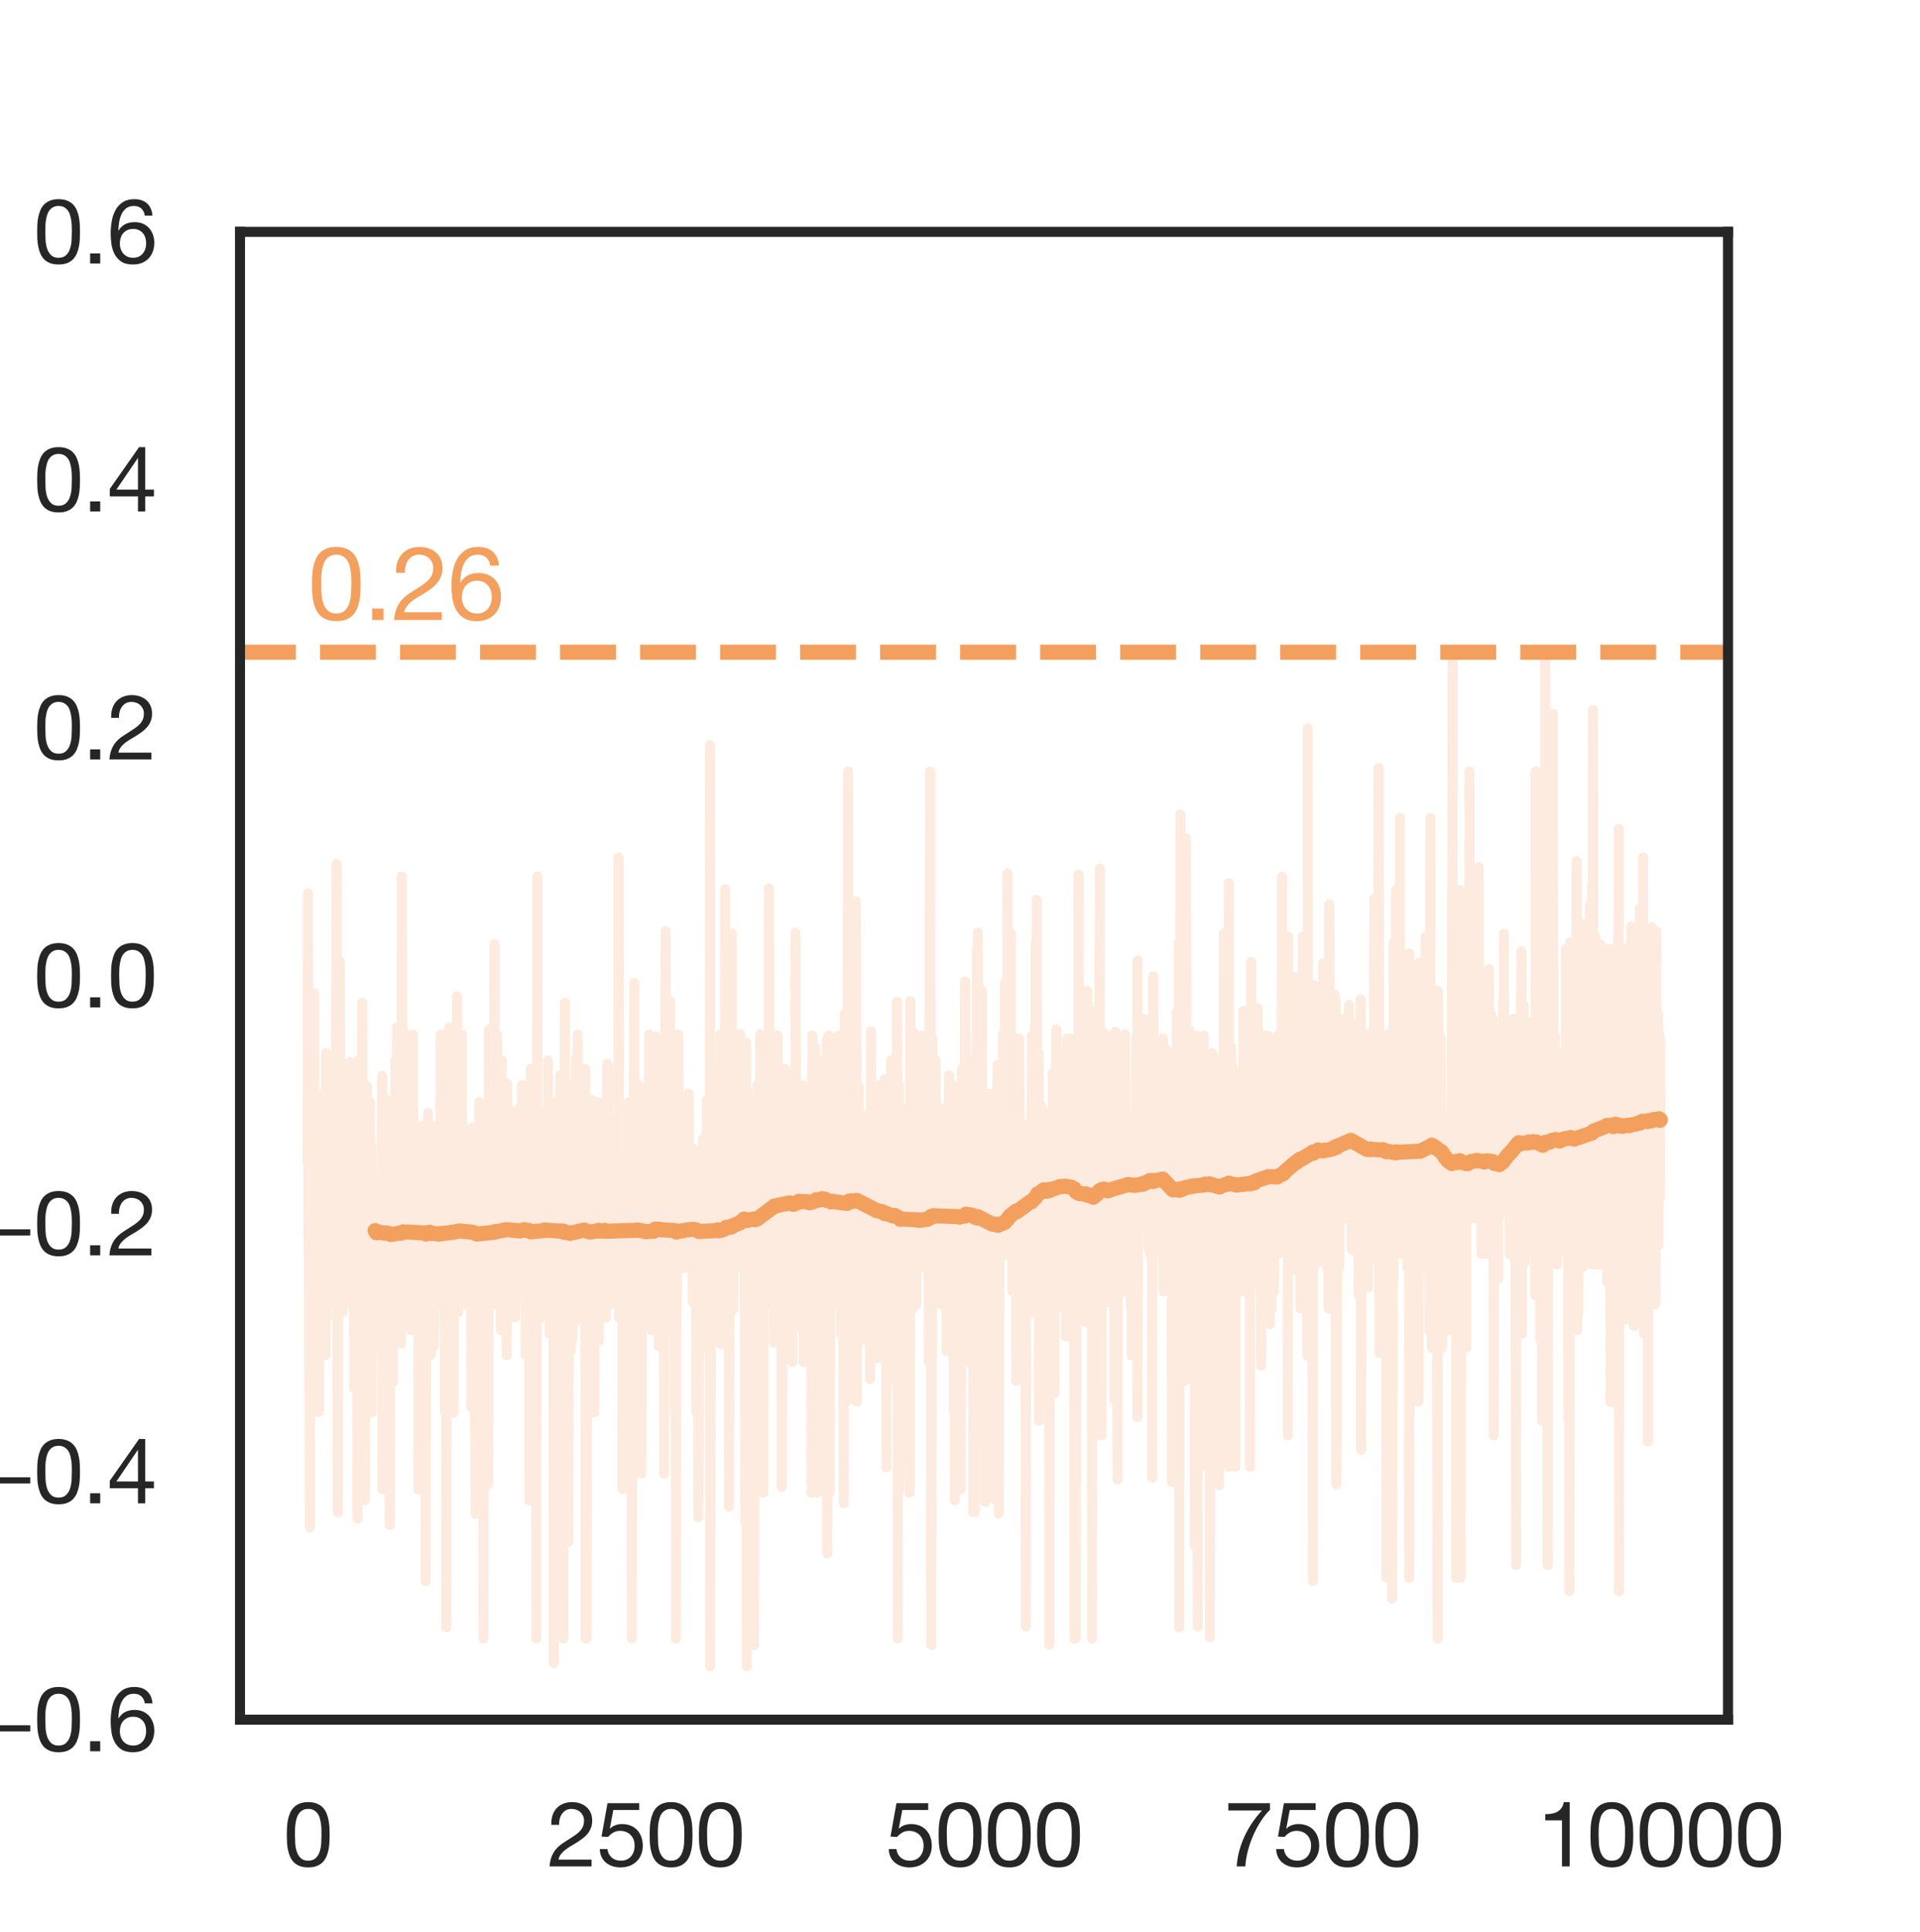 <?xml version="1.0" encoding="utf-8" standalone="no"?>
<!DOCTYPE svg PUBLIC "-//W3C//DTD SVG 1.1//EN"
  "http://www.w3.org/Graphics/SVG/1.1/DTD/svg11.dtd">
<svg xmlns:xlink="http://www.w3.org/1999/xlink" width="190.761pt" height="192pt" viewBox="0 0 190.761 192" xmlns="http://www.w3.org/2000/svg" version="1.1">
 <defs>
  <style type="text/css">*{stroke-linejoin: round; stroke-linecap: butt}</style>
 </defs>
 <g id="figure_1">
  <g id="patch_1">
   <path d="M 0 192 
L 190.761 192 
L 190.761 0 
L 0 0 
z
" style="fill: #ffffff"/>
  </g>
  <g id="axes_1">
   <g id="patch_2">
    <path d="M 23.845 170.88 
L 171.685 170.88 
L 171.685 23.04 
L 23.845 23.04 
z
" style="fill: #ffffff"/>
   </g>
   <g id="matplotlib.axis_1">
    <g id="xtick_1">
     <g id="text_1">
      <!-- 0 -->
      <g style="fill: #262626" transform="translate(28.119 185.464) scale(0.088 -0.088)">
       <defs>
        <path id="HelveticaNeue-30" d="M 845 2234 
Q 845 2400 848 2601 
Q 851 2803 880 3004 
Q 909 3206 963 3398 
Q 1018 3590 1123 3734 
Q 1229 3878 1389 3968 
Q 1549 4058 1779 4058 
Q 2010 4058 2170 3968 
Q 2330 3878 2435 3734 
Q 2541 3590 2595 3398 
Q 2650 3206 2678 3004 
Q 2707 2803 2710 2601 
Q 2714 2400 2714 2234 
Q 2714 1978 2698 1661 
Q 2682 1344 2595 1065 
Q 2509 787 2317 595 
Q 2125 403 1779 403 
Q 1434 403 1242 595 
Q 1050 787 963 1065 
Q 877 1344 861 1661 
Q 845 1978 845 2234 
z
M 269 2227 
Q 269 1978 281 1709 
Q 294 1440 345 1184 
Q 397 928 493 701 
Q 589 474 755 301 
Q 922 128 1174 29 
Q 1427 -70 1779 -70 
Q 2138 -70 2387 29 
Q 2637 128 2803 301 
Q 2970 474 3066 701 
Q 3162 928 3213 1184 
Q 3264 1440 3277 1709 
Q 3290 1978 3290 2227 
Q 3290 2477 3277 2745 
Q 3264 3014 3213 3270 
Q 3162 3526 3066 3756 
Q 2970 3987 2803 4160 
Q 2637 4333 2384 4435 
Q 2131 4538 1779 4538 
Q 1427 4538 1174 4435 
Q 922 4333 755 4160 
Q 589 3987 493 3756 
Q 397 3526 345 3270 
Q 294 3014 281 2745 
Q 269 2477 269 2227 
z
" transform="scale(0.016)"/>
       </defs>
       <use xlink:href="#HelveticaNeue-30"/>
      </g>
     </g>
    </g>
    <g id="xtick_2">
     <g id="text_2">
      <!-- 2500 -->
      <g style="fill: #262626" transform="translate(54.384 185.464) scale(0.088 -0.088)">
       <defs>
        <path id="HelveticaNeue-32" d="M 282 2931 
L 826 2931 
Q 819 3136 867 3337 
Q 915 3539 1024 3699 
Q 1133 3859 1302 3958 
Q 1472 4058 1709 4058 
Q 1888 4058 2048 4000 
Q 2208 3942 2326 3833 
Q 2445 3725 2515 3574 
Q 2586 3424 2586 3238 
Q 2586 3002 2512 2822 
Q 2438 2643 2294 2489 
Q 2150 2336 1932 2185 
Q 1715 2035 1427 1856 
Q 1190 1715 972 1555 
Q 755 1395 582 1184 
Q 410 973 298 688 
Q 186 403 154 0 
L 3117 0 
L 3117 480 
L 787 480 
Q 826 691 950 854 
Q 1075 1018 1251 1158 
Q 1427 1299 1638 1424 
Q 1850 1549 2061 1677 
Q 2272 1811 2470 1958 
Q 2669 2106 2822 2288 
Q 2976 2470 3069 2700 
Q 3162 2931 3162 3232 
Q 3162 3552 3050 3795 
Q 2938 4038 2746 4201 
Q 2554 4365 2294 4451 
Q 2035 4538 1741 4538 
Q 1382 4538 1100 4416 
Q 819 4294 630 4080 
Q 442 3866 352 3571 
Q 262 3277 282 2931 
z
" transform="scale(0.016)"/>
        <path id="HelveticaNeue-35" d="M 3008 3981 
L 3008 4461 
L 768 4461 
L 346 2106 
L 813 2080 
Q 973 2272 1181 2390 
Q 1389 2509 1658 2509 
Q 1888 2509 2077 2432 
Q 2266 2355 2400 2217 
Q 2534 2080 2608 1891 
Q 2682 1702 2682 1478 
Q 2682 1210 2605 1008 
Q 2528 806 2397 672 
Q 2266 538 2090 470 
Q 1914 403 1722 403 
Q 1517 403 1347 464 
Q 1178 525 1053 637 
Q 928 749 854 899 
Q 781 1050 768 1222 
L 224 1222 
Q 230 915 345 672 
Q 461 429 659 265 
Q 858 102 1117 16 
Q 1376 -70 1670 -70 
Q 2067 -70 2364 54 
Q 2662 179 2860 390 
Q 3059 602 3158 874 
Q 3258 1146 3258 1434 
Q 3258 1824 3142 2115 
Q 3027 2406 2828 2601 
Q 2630 2797 2361 2893 
Q 2093 2989 1792 2989 
Q 1562 2989 1328 2909 
Q 1094 2829 947 2662 
L 934 2675 
L 1178 3981 
L 3008 3981 
z
" transform="scale(0.016)"/>
       </defs>
       <use xlink:href="#HelveticaNeue-32"/>
       <use xlink:href="#HelveticaNeue-35" x="55.6"/>
       <use xlink:href="#HelveticaNeue-30" x="111.2"/>
       <use xlink:href="#HelveticaNeue-30" x="166.8"/>
      </g>
     </g>
    </g>
    <g id="xtick_3">
     <g id="text_3">
      <!-- 5000 -->
      <g style="fill: #262626" transform="translate(87.987 185.464) scale(0.088 -0.088)">
       <use xlink:href="#HelveticaNeue-35"/>
       <use xlink:href="#HelveticaNeue-30" x="55.6"/>
       <use xlink:href="#HelveticaNeue-30" x="111.2"/>
       <use xlink:href="#HelveticaNeue-30" x="166.8"/>
      </g>
     </g>
    </g>
    <g id="xtick_4">
     <g id="text_4">
      <!-- 7500 -->
      <g style="fill: #262626" transform="translate(121.591 185.464) scale(0.088 -0.088)">
       <defs>
        <path id="HelveticaNeue-37" d="M 3258 3994 
L 3258 4461 
L 320 4461 
L 320 3949 
L 2701 3949 
Q 2342 3571 2032 3123 
Q 1722 2675 1485 2172 
Q 1248 1670 1097 1123 
Q 947 576 909 0 
L 1517 0 
Q 1549 531 1696 1094 
Q 1843 1658 2076 2189 
Q 2310 2720 2611 3187 
Q 2912 3654 3258 3994 
z
" transform="scale(0.016)"/>
       </defs>
       <use xlink:href="#HelveticaNeue-37"/>
       <use xlink:href="#HelveticaNeue-35" x="55.6"/>
       <use xlink:href="#HelveticaNeue-30" x="111.2"/>
       <use xlink:href="#HelveticaNeue-30" x="166.8"/>
      </g>
     </g>
    </g>
    <g id="xtick_5">
     <g id="text_5">
      <!-- 10000 -->
      <g style="fill: #262626" transform="translate(152.748 185.464) scale(0.088 -0.088)">
       <defs>
        <path id="HelveticaNeue-31" d="M 2278 0 
L 2278 4538 
L 1862 4538 
Q 1818 4282 1696 4115 
Q 1574 3949 1398 3853 
Q 1222 3757 1004 3721 
Q 787 3686 557 3686 
L 557 3251 
L 1734 3251 
L 1734 0 
L 2278 0 
z
" transform="scale(0.016)"/>
       </defs>
       <use xlink:href="#HelveticaNeue-31"/>
       <use xlink:href="#HelveticaNeue-30" x="55.6"/>
       <use xlink:href="#HelveticaNeue-30" x="111.2"/>
       <use xlink:href="#HelveticaNeue-30" x="166.8"/>
       <use xlink:href="#HelveticaNeue-30" x="222.4"/>
      </g>
     </g>
    </g>
   </g>
   <g id="matplotlib.axis_2">
    <g id="ytick_1">
     <g id="text_6">
      <!-- −0.6 -->
      <g style="fill: #262626" transform="translate(-1.965 174.022) scale(0.088 -0.088)">
       <defs>
        <path id="HelveticaNeue-2212" d="M 307 1837 
L 307 1402 
L 3533 1402 
L 3533 1837 
L 307 1837 
z
" transform="scale(0.016)"/>
        <path id="HelveticaNeue-2e" d="M 531 710 
L 531 0 
L 1242 0 
L 1242 710 
L 531 710 
z
" transform="scale(0.016)"/>
        <path id="HelveticaNeue-36" d="M 2650 3379 
L 3194 3379 
Q 3142 3942 2809 4240 
Q 2477 4538 1914 4538 
Q 1427 4538 1107 4333 
Q 787 4128 595 3789 
Q 403 3450 323 3011 
Q 243 2573 243 2106 
Q 243 1747 297 1363 
Q 352 979 518 659 
Q 685 339 992 134 
Q 1299 -70 1805 -70 
Q 2234 -70 2525 74 
Q 2816 218 2992 438 
Q 3168 659 3245 928 
Q 3322 1197 3322 1446 
Q 3322 1760 3226 2029 
Q 3130 2298 2954 2496 
Q 2778 2694 2518 2806 
Q 2259 2918 1933 2918 
Q 1562 2918 1277 2777 
Q 992 2637 800 2323 
L 787 2336 
Q 794 2598 838 2899 
Q 883 3200 1001 3459 
Q 1120 3718 1331 3888 
Q 1542 4058 1888 4058 
Q 2214 4058 2412 3872 
Q 2611 3686 2650 3379 
z
M 1830 2438 
Q 2061 2438 2233 2355 
Q 2406 2272 2521 2134 
Q 2637 1997 2691 1808 
Q 2746 1619 2746 1408 
Q 2746 1210 2685 1027 
Q 2624 845 2509 704 
Q 2394 563 2224 483 
Q 2054 403 1830 403 
Q 1606 403 1430 483 
Q 1254 563 1136 697 
Q 1018 832 954 1017 
Q 890 1203 890 1414 
Q 890 1626 950 1814 
Q 1011 2003 1132 2140 
Q 1254 2278 1427 2358 
Q 1600 2438 1830 2438 
z
" transform="scale(0.016)"/>
       </defs>
       <use xlink:href="#HelveticaNeue-2212"/>
       <use xlink:href="#HelveticaNeue-30" x="60"/>
       <use xlink:href="#HelveticaNeue-2e" x="115.6"/>
       <use xlink:href="#HelveticaNeue-36" x="143.4"/>
      </g>
     </g>
    </g>
    <g id="ytick_2">
     <g id="text_7">
      <!-- −0.4 -->
      <g style="fill: #262626" transform="translate(-1.965 149.382) scale(0.088 -0.088)">
       <defs>
        <path id="HelveticaNeue-34" d="M 2170 1542 
L 646 1542 
L 2157 3763 
L 2170 3763 
L 2170 1542 
z
M 2682 1542 
L 2682 4538 
L 2246 4538 
L 179 1587 
L 179 1062 
L 2170 1062 
L 2170 0 
L 2682 0 
L 2682 1062 
L 3296 1062 
L 3296 1542 
L 2682 1542 
z
" transform="scale(0.016)"/>
       </defs>
       <use xlink:href="#HelveticaNeue-2212"/>
       <use xlink:href="#HelveticaNeue-30" x="60"/>
       <use xlink:href="#HelveticaNeue-2e" x="115.6"/>
       <use xlink:href="#HelveticaNeue-34" x="143.4"/>
      </g>
     </g>
    </g>
    <g id="ytick_3">
     <g id="text_8">
      <!-- −0.2 -->
      <g style="fill: #262626" transform="translate(-1.965 124.742) scale(0.088 -0.088)">
       <use xlink:href="#HelveticaNeue-2212"/>
       <use xlink:href="#HelveticaNeue-30" x="60"/>
       <use xlink:href="#HelveticaNeue-2e" x="115.6"/>
       <use xlink:href="#HelveticaNeue-32" x="143.4"/>
      </g>
     </g>
    </g>
    <g id="ytick_4">
     <g id="text_9">
      <!-- 0.0 -->
      <g style="fill: #262626" transform="translate(3.315 100.102) scale(0.088 -0.088)">
       <use xlink:href="#HelveticaNeue-30"/>
       <use xlink:href="#HelveticaNeue-2e" x="55.6"/>
       <use xlink:href="#HelveticaNeue-30" x="83.4"/>
      </g>
     </g>
    </g>
    <g id="ytick_5">
     <g id="text_10">
      <!-- 0.2 -->
      <g style="fill: #262626" transform="translate(3.315 75.462) scale(0.088 -0.088)">
       <use xlink:href="#HelveticaNeue-30"/>
       <use xlink:href="#HelveticaNeue-2e" x="55.6"/>
       <use xlink:href="#HelveticaNeue-32" x="83.4"/>
      </g>
     </g>
    </g>
    <g id="ytick_6">
     <g id="text_11">
      <!-- 0.4 -->
      <g style="fill: #262626" transform="translate(3.315 50.822) scale(0.088 -0.088)">
       <use xlink:href="#HelveticaNeue-30"/>
       <use xlink:href="#HelveticaNeue-2e" x="55.6"/>
       <use xlink:href="#HelveticaNeue-34" x="83.4"/>
      </g>
     </g>
    </g>
    <g id="ytick_7">
     <g id="text_12">
      <!-- 0.6 -->
      <g style="fill: #262626" transform="translate(3.315 26.182) scale(0.088 -0.088)">
       <use xlink:href="#HelveticaNeue-30"/>
       <use xlink:href="#HelveticaNeue-2e" x="55.6"/>
       <use xlink:href="#HelveticaNeue-36" x="83.4"/>
      </g>
     </g>
    </g>
    <g id="text_13">
     <!-- Episode Reward -->
     <g style="fill: #262626" transform="translate(-7.542 126.294) rotate(-90) scale(0.08 -0.08)">
      <defs>
       <path id="HelveticaNeue-45" d="M 499 4570 
L 499 0 
L 3674 0 
L 3674 512 
L 1107 512 
L 1107 2093 
L 3482 2093 
L 3482 2605 
L 1107 2605 
L 1107 4058 
L 3654 4058 
L 3654 4570 
L 499 4570 
z
" transform="scale(0.016)"/>
       <path id="HelveticaNeue-70" d="M 429 3309 
L 429 -1261 
L 973 -1261 
L 973 442 
L 986 442 
Q 1075 294 1206 195 
Q 1338 96 1485 38 
Q 1632 -19 1782 -44 
Q 1933 -70 2054 -70 
Q 2432 -70 2717 64 
Q 3002 198 3190 432 
Q 3379 666 3472 979 
Q 3565 1293 3565 1645 
Q 3565 1997 3469 2310 
Q 3373 2624 3184 2864 
Q 2995 3104 2710 3245 
Q 2426 3386 2042 3386 
Q 1696 3386 1408 3261 
Q 1120 3136 986 2861 
L 973 2861 
L 973 3309 
L 429 3309 
z
M 2989 1683 
Q 2989 1440 2937 1209 
Q 2886 979 2771 800 
Q 2656 621 2467 512 
Q 2278 403 1997 403 
Q 1715 403 1516 508 
Q 1318 614 1193 787 
Q 1069 960 1011 1187 
Q 954 1414 954 1658 
Q 954 1888 1008 2112 
Q 1062 2336 1184 2512 
Q 1306 2688 1498 2797 
Q 1690 2906 1965 2906 
Q 2227 2906 2422 2803 
Q 2618 2701 2742 2528 
Q 2867 2355 2928 2134 
Q 2989 1914 2989 1683 
z
" transform="scale(0.016)"/>
       <path id="HelveticaNeue-69" d="M 986 3904 
L 986 4570 
L 442 4570 
L 442 3904 
L 986 3904 
z
M 442 3309 
L 442 0 
L 986 0 
L 986 3309 
L 442 3309 
z
" transform="scale(0.016)"/>
       <path id="HelveticaNeue-73" d="M 742 1043 
L 198 1043 
Q 211 736 326 521 
Q 442 307 634 176 
Q 826 45 1075 -12 
Q 1325 -70 1600 -70 
Q 1850 -70 2102 -22 
Q 2355 26 2556 147 
Q 2758 269 2883 467 
Q 3008 666 3008 966 
Q 3008 1203 2915 1363 
Q 2822 1523 2672 1628 
Q 2522 1734 2326 1798 
Q 2131 1862 1926 1907 
Q 1734 1952 1542 1993 
Q 1350 2035 1196 2096 
Q 1043 2157 944 2249 
Q 845 2342 845 2483 
Q 845 2611 909 2691 
Q 973 2771 1075 2819 
Q 1178 2867 1302 2886 
Q 1427 2906 1549 2906 
Q 1683 2906 1814 2877 
Q 1946 2848 2054 2784 
Q 2163 2720 2233 2614 
Q 2304 2509 2317 2349 
L 2861 2349 
Q 2842 2650 2733 2851 
Q 2624 3053 2441 3171 
Q 2259 3290 2022 3338 
Q 1786 3386 1504 3386 
Q 1286 3386 1065 3331 
Q 845 3277 669 3165 
Q 493 3053 381 2873 
Q 269 2694 269 2445 
Q 269 2125 429 1945 
Q 589 1766 829 1667 
Q 1069 1568 1350 1513 
Q 1632 1459 1872 1392 
Q 2112 1325 2272 1216 
Q 2432 1107 2432 896 
Q 2432 742 2355 643 
Q 2278 544 2160 493 
Q 2042 442 1901 422 
Q 1760 403 1632 403 
Q 1466 403 1309 435 
Q 1152 467 1027 540 
Q 902 614 825 739 
Q 749 864 742 1043 
z
" transform="scale(0.016)"/>
       <path id="HelveticaNeue-6f" d="M 806 1651 
Q 806 1952 886 2185 
Q 966 2419 1107 2579 
Q 1248 2739 1437 2822 
Q 1626 2906 1837 2906 
Q 2048 2906 2237 2822 
Q 2426 2739 2566 2579 
Q 2707 2419 2787 2185 
Q 2867 1952 2867 1651 
Q 2867 1350 2787 1116 
Q 2707 883 2566 726 
Q 2426 570 2237 486 
Q 2048 403 1837 403 
Q 1626 403 1437 486 
Q 1248 570 1107 726 
Q 966 883 886 1116 
Q 806 1350 806 1651 
z
M 230 1651 
Q 230 1286 332 972 
Q 435 659 640 425 
Q 845 192 1145 61 
Q 1446 -70 1837 -70 
Q 2234 -70 2531 61 
Q 2829 192 3033 425 
Q 3238 659 3340 972 
Q 3443 1286 3443 1651 
Q 3443 2016 3340 2333 
Q 3238 2650 3033 2883 
Q 2829 3117 2531 3251 
Q 2234 3386 1837 3386 
Q 1446 3386 1145 3251 
Q 845 3117 640 2883 
Q 435 2650 332 2333 
Q 230 2016 230 1651 
z
" transform="scale(0.016)"/>
       <path id="HelveticaNeue-64" d="M 806 1626 
Q 806 1869 857 2099 
Q 909 2330 1024 2509 
Q 1139 2688 1331 2797 
Q 1523 2906 1798 2906 
Q 2080 2906 2278 2800 
Q 2477 2694 2601 2521 
Q 2726 2349 2784 2121 
Q 2842 1894 2842 1651 
Q 2842 1421 2787 1197 
Q 2733 973 2611 797 
Q 2490 621 2298 512 
Q 2106 403 1830 403 
Q 1568 403 1373 505 
Q 1178 608 1053 781 
Q 928 954 867 1174 
Q 806 1395 806 1626 
z
M 3366 0 
L 3366 4570 
L 2822 4570 
L 2822 2867 
L 2810 2867 
Q 2720 3014 2589 3113 
Q 2458 3213 2310 3273 
Q 2163 3334 2016 3360 
Q 1869 3386 1741 3386 
Q 1363 3386 1078 3248 
Q 794 3110 605 2876 
Q 416 2643 323 2329 
Q 230 2016 230 1664 
Q 230 1312 326 998 
Q 422 685 611 448 
Q 800 211 1085 70 
Q 1370 -70 1754 -70 
Q 2099 -70 2387 51 
Q 2675 173 2810 448 
L 2822 448 
L 2822 0 
L 3366 0 
z
" transform="scale(0.016)"/>
       <path id="HelveticaNeue-65" d="M 2707 1971 
L 806 1971 
Q 819 2163 889 2332 
Q 960 2502 1081 2630 
Q 1203 2758 1372 2832 
Q 1542 2906 1754 2906 
Q 1958 2906 2128 2832 
Q 2298 2758 2422 2633 
Q 2547 2509 2620 2336 
Q 2694 2163 2707 1971 
z
M 3232 1050 
L 2694 1050 
Q 2624 723 2403 563 
Q 2182 403 1837 403 
Q 1568 403 1369 492 
Q 1171 582 1043 732 
Q 915 883 857 1078 
Q 800 1274 806 1491 
L 3283 1491 
Q 3296 1792 3229 2125 
Q 3162 2458 2986 2739 
Q 2810 3021 2518 3203 
Q 2227 3386 1786 3386 
Q 1446 3386 1161 3258 
Q 877 3130 669 2899 
Q 461 2669 345 2355 
Q 230 2042 230 1664 
Q 243 1286 342 966 
Q 442 646 640 416 
Q 838 186 1129 58 
Q 1421 -70 1818 -70 
Q 2381 -70 2752 211 
Q 3123 493 3232 1050 
z
" transform="scale(0.016)"/>
       <path id="HelveticaNeue-20" transform="scale(0.016)"/>
       <path id="HelveticaNeue-52" d="M 499 4570 
L 499 0 
L 1107 0 
L 1107 1952 
L 2592 1952 
Q 2816 1952 2950 1885 
Q 3085 1818 3168 1706 
Q 3251 1594 3289 1443 
Q 3328 1293 3354 1126 
Q 3386 960 3392 787 
Q 3398 614 3404 464 
Q 3411 314 3433 192 
Q 3456 70 3520 0 
L 4198 0 
Q 4102 115 4054 265 
Q 4006 416 3980 582 
Q 3955 749 3948 921 
Q 3942 1094 3930 1261 
Q 3910 1427 3875 1580 
Q 3840 1734 3766 1859 
Q 3693 1984 3568 2073 
Q 3443 2163 3245 2202 
L 3245 2214 
Q 3661 2330 3849 2643 
Q 4038 2957 4038 3373 
Q 4038 3930 3670 4250 
Q 3302 4570 2650 4570 
L 499 4570 
z
M 2374 2464 
L 1107 2464 
L 1107 4058 
L 2618 4058 
Q 3046 4058 3238 3840 
Q 3430 3622 3430 3277 
Q 3430 3027 3344 2870 
Q 3258 2714 3114 2621 
Q 2970 2528 2778 2496 
Q 2586 2464 2374 2464 
z
" transform="scale(0.016)"/>
       <path id="HelveticaNeue-77" d="M 3686 0 
L 4742 3309 
L 4179 3309 
L 3437 602 
L 3424 602 
L 2733 3309 
L 2138 3309 
L 1472 602 
L 1459 602 
L 710 3309 
L 109 3309 
L 1171 0 
L 1760 0 
L 2426 2630 
L 2438 2630 
L 3110 0 
L 3686 0 
z
" transform="scale(0.016)"/>
       <path id="HelveticaNeue-61" d="M 3341 13 
Q 3200 -70 2950 -70 
Q 2739 -70 2614 48 
Q 2490 166 2490 435 
Q 2266 166 1968 48 
Q 1670 -70 1325 -70 
Q 1101 -70 899 -19 
Q 698 32 550 141 
Q 403 250 316 426 
Q 230 602 230 851 
Q 230 1133 326 1312 
Q 422 1491 579 1603 
Q 736 1715 937 1772 
Q 1139 1830 1350 1869 
Q 1574 1914 1776 1936 
Q 1978 1958 2131 2000 
Q 2285 2042 2374 2122 
Q 2464 2202 2464 2355 
Q 2464 2534 2397 2643 
Q 2330 2752 2224 2809 
Q 2118 2867 1987 2886 
Q 1856 2906 1728 2906 
Q 1382 2906 1152 2774 
Q 922 2643 902 2278 
L 358 2278 
Q 371 2586 486 2797 
Q 602 3008 794 3139 
Q 986 3270 1232 3328 
Q 1478 3386 1760 3386 
Q 1984 3386 2205 3354 
Q 2426 3322 2605 3222 
Q 2784 3123 2893 2944 
Q 3002 2765 3002 2477 
L 3002 774 
Q 3002 582 3024 492 
Q 3046 403 3174 403 
Q 3245 403 3341 435 
L 3341 13 
z
M 2458 1709 
Q 2355 1632 2188 1597 
Q 2022 1562 1840 1539 
Q 1658 1517 1472 1488 
Q 1286 1459 1139 1395 
Q 992 1331 899 1212 
Q 806 1094 806 890 
Q 806 755 860 662 
Q 915 570 1001 512 
Q 1088 454 1203 428 
Q 1318 403 1446 403 
Q 1715 403 1907 476 
Q 2099 550 2220 662 
Q 2342 774 2400 905 
Q 2458 1037 2458 1152 
L 2458 1709 
z
" transform="scale(0.016)"/>
       <path id="HelveticaNeue-72" d="M 390 3309 
L 390 0 
L 934 0 
L 934 1472 
Q 934 1792 998 2038 
Q 1062 2285 1203 2457 
Q 1344 2630 1574 2720 
Q 1805 2810 2131 2810 
L 2131 3386 
Q 1690 3398 1402 3206 
Q 1114 3014 915 2611 
L 902 2611 
L 902 3309 
L 390 3309 
z
" transform="scale(0.016)"/>
      </defs>
      <use xlink:href="#HelveticaNeue-45"/>
      <use xlink:href="#HelveticaNeue-70" x="61.1"/>
      <use xlink:href="#HelveticaNeue-69" x="120.4"/>
      <use xlink:href="#HelveticaNeue-73" x="142.6"/>
      <use xlink:href="#HelveticaNeue-6f" x="192.6"/>
      <use xlink:href="#HelveticaNeue-64" x="250"/>
      <use xlink:href="#HelveticaNeue-65" x="309.3"/>
      <use xlink:href="#HelveticaNeue-20" x="363"/>
      <use xlink:href="#HelveticaNeue-52" x="390.8"/>
      <use xlink:href="#HelveticaNeue-65" x="459.3"/>
      <use xlink:href="#HelveticaNeue-77" x="513"/>
      <use xlink:href="#HelveticaNeue-61" x="588.8"/>
      <use xlink:href="#HelveticaNeue-72" x="642.5"/>
      <use xlink:href="#HelveticaNeue-64" x="674.05"/>
     </g>
    </g>
   </g>
   <g id="PolyCollection_1"/>
   <g id="PolyCollection_2"/>
   <g id="line2d_1">
    <path d="M 30.565 115.49 
L 30.605 88.756 
L 30.646 124.526 
L 30.673 112.486 
L 30.78 151.794 
L 30.834 105.368 
L 30.901 121.061 
L 30.968 130.913 
L 31.022 123.036 
L 31.036 123.036 
L 31.049 121.306 
L 31.143 123.036 
L 31.197 123.036 
L 31.21 98.713 
L 31.264 124.175 
L 31.304 123.036 
L 31.318 118.296 
L 31.412 119.46 
L 31.452 126.008 
L 31.479 114.572 
L 31.533 123.036 
L 31.546 123.036 
L 31.6 112.933 
L 31.654 123.036 
L 31.667 121.762 
L 31.681 140.29 
L 31.735 112.486 
L 31.775 123.036 
L 31.896 110.592 
L 32.003 126.008 
L 32.017 110.109 
L 32.111 123.036 
L 32.151 123.036 
L 32.165 130.913 
L 32.232 121.306 
L 32.245 108.559 
L 32.313 134.659 
L 32.339 123.036 
L 32.393 104.641 
L 32.434 123.036 
L 32.474 130.913 
L 32.501 122.175 
L 32.541 123.036 
L 32.608 123.036 
L 32.622 105.369 
L 32.716 126.008 
L 32.823 118.296 
L 32.837 123.036 
L 32.877 123.036 
L 32.891 129.574 
L 32.985 123.036 
L 33.052 123.036 
L 33.065 114.906 
L 33.159 123.036 
L 33.227 126.998 
L 33.186 118.296 
L 33.267 123.036 
L 33.334 123.036 
L 33.442 85.857 
L 33.563 150.276 
L 33.63 113.135 
L 33.684 123.036 
L 33.737 123.036 
L 33.751 95.509 
L 33.845 123.036 
L 33.858 123.036 
L 33.872 110.427 
L 33.899 125.675 
L 33.966 121.061 
L 34.06 130.339 
L 34.087 126.173 
L 34.141 121.781 
L 34.208 123.036 
L 34.248 123.036 
L 34.329 121.061 
L 34.369 129.044 
L 34.477 109.517 
L 34.49 123.036 
L 34.517 123.036 
L 34.53 125.675 
L 34.571 123.036 
L 34.584 112.486 
L 34.678 123.428 
L 34.719 121.781 
L 34.772 123.036 
L 34.786 105.513 
L 34.84 126.008 
L 34.88 123.036 
L 34.907 123.036 
L 35.014 129.574 
L 35.122 109.332 
L 35.135 114.293 
L 35.176 137.964 
L 35.256 123.036 
L 35.283 123.036 
L 35.297 124.175 
L 35.404 109.332 
L 35.525 150.902 
L 35.592 105.368 
L 35.633 129.574 
L 35.713 147.978 
L 35.673 121.306 
L 35.727 127.226 
L 35.807 123.036 
L 35.821 138.78 
L 35.874 121.781 
L 35.915 123.036 
L 35.942 123.036 
L 35.955 129.574 
L 35.995 99.665 
L 36.049 123.036 
L 36.063 123.036 
L 36.13 129.574 
L 36.184 111.862 
L 36.251 149.079 
L 36.305 123.036 
L 36.345 123.036 
L 36.439 107.928 
L 36.412 126.008 
L 36.452 118.649 
L 36.533 127.226 
L 36.573 123.036 
L 36.6 123.036 
L 36.641 111.869 
L 36.721 129.574 
L 36.762 109.517 
L 36.815 123.036 
L 36.869 113.837 
L 36.936 140.363 
L 37.004 118.296 
L 37.057 123.036 
L 37.151 123.036 
L 37.259 117.998 
L 37.286 130.913 
L 37.38 123.036 
L 37.461 117.033 
L 37.487 123.036 
L 37.514 123.036 
L 37.622 133.752 
L 37.729 121.306 
L 37.743 123.036 
L 37.756 124.175 
L 37.85 123.036 
L 37.864 123.036 
L 37.958 106.896 
L 37.971 123.036 
L 37.985 123.036 
L 37.998 147.978 
L 38.092 123.036 
L 38.2 114.293 
L 38.227 124.175 
L 38.321 123.036 
L 38.348 123.036 
L 38.361 118.296 
L 38.442 123.036 
L 38.455 129.574 
L 38.469 115.801 
L 38.549 123.036 
L 38.643 123.036 
L 38.657 109.332 
L 38.724 151.532 
L 38.751 119.752 
L 38.778 128.211 
L 38.872 123.036 
L 38.885 123.036 
L 38.979 110.109 
L 38.939 123.731 
L 38.993 123.036 
L 39.006 123.036 
L 39.02 137.343 
L 39.087 118.296 
L 39.114 123.036 
L 39.127 123.036 
L 39.154 109.517 
L 39.208 118.296 
L 39.221 129.574 
L 39.289 105.368 
L 39.315 123.036 
L 39.342 123.036 
L 39.41 123.428 
L 39.463 102.077 
L 39.531 128.829 
L 39.584 123.036 
L 39.638 123.036 
L 39.705 111.185 
L 39.719 123.731 
L 39.746 123.036 
L 39.786 123.036 
L 39.799 113.837 
L 39.853 133.487 
L 39.893 123.036 
L 39.907 123.036 
L 39.92 87.095 
L 40.014 123.036 
L 40.041 123.036 
L 40.055 117.998 
L 40.109 126.008 
L 40.149 123.036 
L 40.162 123.036 
L 40.176 113.119 
L 40.27 123.036 
L 40.297 123.036 
L 40.31 102.784 
L 40.364 129.574 
L 40.404 123.036 
L 40.418 110.427 
L 40.485 123.428 
L 40.512 117.998 
L 40.525 129.574 
L 40.579 109.145 
L 40.619 123.036 
L 40.633 123.036 
L 40.66 123.428 
L 40.713 119.085 
L 40.807 129.368 
L 40.821 110.899 
L 40.848 132.15 
L 40.915 123.036 
L 40.982 123.036 
L 40.996 131.304 
L 41.036 102.809 
L 41.09 123.036 
L 41.197 115.149 
L 41.332 126.008 
L 41.453 123.036 
L 41.533 123.036 
L 41.574 113.049 
L 41.56 148.012 
L 41.641 118.279 
L 41.708 130.913 
L 41.748 123.036 
L 41.789 123.036 
L 41.802 115.847 
L 41.896 121.061 
L 41.91 126.008 
L 41.977 123.036 
L 41.99 111.869 
L 42.084 118.296 
L 42.165 117.998 
L 42.205 129.574 
L 42.273 123.036 
L 42.286 157.094 
L 42.353 119.085 
L 42.38 123.036 
L 42.42 123.036 
L 42.434 130.913 
L 42.515 113.783 
L 42.528 110.592 
L 42.541 123.036 
L 42.582 123.036 
L 42.595 123.036 
L 42.622 115.801 
L 42.635 128.331 
L 42.703 123.036 
L 42.73 123.036 
L 42.783 134.659 
L 42.797 119.86 
L 42.837 123.036 
L 42.864 123.036 
L 42.877 111.862 
L 42.904 126.008 
L 42.972 123.036 
L 42.985 123.06 
L 42.998 117.998 
L 43.092 123.036 
L 43.106 123.036 
L 43.119 133.752 
L 43.213 121.061 
L 43.334 123.036 
L 43.361 123.036 
L 43.402 129.574 
L 43.388 118.296 
L 43.469 123.036 
L 43.509 123.036 
L 43.563 129.574 
L 43.59 119.085 
L 43.617 123.036 
L 43.644 123.036 
L 43.657 129.574 
L 43.684 117.998 
L 43.724 123.036 
L 43.791 102.809 
L 43.765 124.08 
L 43.832 123.036 
L 43.886 129.574 
L 43.939 123.036 
L 43.98 123.036 
L 44.033 125.861 
L 44.074 123.036 
L 44.087 109.145 
L 44.168 123.036 
L 44.222 140.363 
L 44.208 107.928 
L 44.275 123.036 
L 44.316 123.036 
L 44.329 113.165 
L 44.343 161.699 
L 44.41 123.036 
L 44.464 130.913 
L 44.477 123.036 
L 44.517 132.532 
L 44.598 104.273 
L 44.705 129.574 
L 44.638 102.116 
L 44.719 121.306 
L 44.746 123.036 
L 44.813 119.085 
L 44.894 123.036 
L 44.961 112.486 
L 44.974 128.211 
L 45.001 122.808 
L 45.055 123.036 
L 45.068 140.363 
L 45.109 112.08 
L 45.162 123.036 
L 45.216 123.036 
L 45.257 119.085 
L 45.297 123.428 
L 45.324 123.036 
L 45.351 123.036 
L 45.418 99.008 
L 45.458 123.036 
L 45.485 113.119 
L 45.512 130.404 
L 45.566 123.036 
L 45.606 123.036 
L 45.619 118.296 
L 45.714 123.036 
L 45.781 123.036 
L 45.835 109.332 
L 45.861 123.036 
L 45.875 102.809 
L 45.929 126.008 
L 45.969 123.036 
L 45.982 123.731 
L 46.05 123.036 
L 46.063 117.578 
L 46.157 123.036 
L 46.197 112.345 
L 46.265 123.036 
L 46.292 123.036 
L 46.386 115.077 
L 46.345 129.574 
L 46.399 123.036 
L 46.48 123.036 
L 46.493 117.998 
L 46.587 118.296 
L 46.668 123.428 
L 46.708 123.036 
L 46.762 123.036 
L 46.775 123.428 
L 46.816 123.036 
L 46.829 112.08 
L 46.843 139.836 
L 46.923 123.036 
L 46.937 123.036 
L 46.95 118.884 
L 46.977 124.644 
L 47.044 123.036 
L 47.125 123.036 
L 47.246 150.417 
L 47.353 121.762 
L 47.367 123.036 
L 47.434 123.036 
L 47.447 123.428 
L 47.461 123.036 
L 47.474 118.004 
L 47.515 129.574 
L 47.568 119.085 
L 47.622 109.517 
L 47.689 123.036 
L 47.703 123.036 
L 47.716 133.752 
L 47.73 113.071 
L 47.81 123.036 
L 47.824 123.036 
L 47.837 126.008 
L 47.864 111.185 
L 47.891 123.731 
L 47.904 111.862 
L 47.999 123.036 
L 48.012 123.036 
L 48.025 162.811 
L 48.12 121.306 
L 48.146 124.175 
L 48.16 123.036 
L 48.173 112.486 
L 48.267 125.782 
L 48.362 111.185 
L 48.402 112.046 
L 48.509 147.482 
L 48.523 123.036 
L 48.536 123.036 
L 48.55 121.061 
L 48.563 102.294 
L 48.577 123.036 
L 48.657 123.036 
L 48.671 113.837 
L 48.711 123.06 
L 48.765 123.036 
L 48.778 126.008 
L 48.845 119.752 
L 48.872 123.036 
L 48.886 123.036 
L 48.953 114.054 
L 48.98 123.036 
L 48.993 126.008 
L 49.06 118.451 
L 49.074 123.036 
L 49.141 93.841 
L 49.101 125.009 
L 49.181 123.036 
L 49.235 123.036 
L 49.289 112 
L 49.316 129.574 
L 49.329 129.574 
L 49.383 102.809 
L 49.45 111.185 
L 49.517 123.428 
L 49.558 123.036 
L 49.571 117.998 
L 49.665 123.036 
L 49.679 123.036 
L 49.759 117.946 
L 49.773 132.172 
L 49.853 105.368 
L 49.867 123.036 
L 49.907 123.036 
L 50.028 121.061 
L 50.109 117.998 
L 50.149 123.036 
L 50.163 123.358 
L 50.176 123.036 
L 50.19 118.296 
L 50.23 130.122 
L 50.284 123.036 
L 50.351 134.659 
L 50.337 118.884 
L 50.364 123.428 
L 50.378 107.712 
L 50.472 123.036 
L 50.526 123.036 
L 50.539 126.008 
L 50.552 111.862 
L 50.633 123.036 
L 50.66 123.036 
L 50.673 119.085 
L 50.768 123.036 
L 50.781 128.211 
L 50.794 118.884 
L 50.875 123.036 
L 50.888 125.867 
L 50.929 123.036 
L 50.942 110.427 
L 51.036 123.036 
L 51.157 130.913 
L 51.278 123.036 
L 51.372 121.061 
L 51.386 123.036 
L 51.466 127.047 
L 51.413 121.306 
L 51.493 123.731 
L 51.587 126.173 
L 51.614 117.998 
L 51.655 110.109 
L 51.735 123.036 
L 51.789 123.036 
L 51.87 107.835 
L 51.897 123.036 
L 51.923 123.036 
L 51.95 112.655 
L 52.031 123.036 
L 52.058 123.036 
L 52.098 114.293 
L 52.139 117.172 
L 52.246 134.659 
L 52.273 110.592 
L 52.367 123.036 
L 52.38 123.036 
L 52.461 131.304 
L 52.421 110.427 
L 52.488 123.428 
L 52.501 123.036 
L 52.569 112 
L 52.596 123.036 
L 52.609 149.079 
L 52.69 119.085 
L 52.703 123.036 
L 52.73 123.036 
L 52.743 106.233 
L 52.77 135.331 
L 52.837 121.306 
L 52.891 129.574 
L 52.905 109.517 
L 52.999 123.036 
L 53.012 123.036 
L 53.053 135.817 
L 53.066 111.185 
L 53.093 123.036 
L 53.106 109.517 
L 53.187 125.867 
L 53.2 111.228 
L 53.294 162.811 
L 53.321 123.036 
L 53.335 123.036 
L 53.389 87.095 
L 53.375 125.347 
L 53.442 123.036 
L 53.523 123.036 
L 53.577 110.592 
L 53.631 123.036 
L 53.644 123.036 
L 53.711 117.998 
L 53.684 127.336 
L 53.738 123.036 
L 53.778 118.296 
L 53.792 130.913 
L 53.805 110.427 
L 53.899 123.036 
L 53.967 123.036 
L 53.98 121.306 
L 54.02 123.731 
L 54.074 123.036 
L 54.114 123.036 
L 54.128 121.061 
L 54.182 123.036 
L 54.195 129.574 
L 54.262 112.113 
L 54.289 123.036 
L 54.397 123.036 
L 54.41 126.008 
L 54.424 117.998 
L 54.437 105.368 
L 54.45 123.036 
L 54.518 119.085 
L 54.612 132.558 
L 54.625 132.15 
L 54.679 113.119 
L 54.746 121.061 
L 54.773 109.517 
L 54.867 130.913 
L 54.894 109.517 
L 54.975 123.036 
L 55.002 123.036 
L 55.015 165.265 
L 55.109 123.036 
L 55.122 114.293 
L 55.149 130.913 
L 55.217 123.036 
L 55.23 126.008 
L 55.257 121.781 
L 55.324 123.036 
L 55.351 110.109 
L 55.405 123.428 
L 55.418 123.036 
L 55.432 130.913 
L 55.459 111.869 
L 55.526 123.036 
L 55.539 123.036 
L 55.553 121.306 
L 55.566 121.781 
L 55.58 150.228 
L 55.66 106.841 
L 55.674 123.036 
L 55.714 119.085 
L 55.781 123.036 
L 55.795 123.036 
L 55.889 115.149 
L 55.916 119.085 
L 55.969 162.811 
L 55.942 118.296 
L 56.037 123.036 
L 56.09 123.036 
L 56.104 121.781 
L 56.117 99.665 
L 56.184 130.913 
L 56.211 123.036 
L 56.386 123.036 
L 56.413 109.517 
L 56.467 130.913 
L 56.48 153.208 
L 56.494 123.036 
L 56.561 123.036 
L 56.628 123.036 
L 56.641 110.899 
L 56.709 134.224 
L 56.735 123.036 
L 56.762 123.036 
L 56.776 107.928 
L 56.856 125.675 
L 56.87 133.111 
L 56.91 119.085 
L 56.951 123.036 
L 56.977 123.036 
L 57.018 112.08 
L 57.031 126.008 
L 57.045 110.077 
L 57.139 115.847 
L 57.166 131.304 
L 57.206 123.036 
L 57.219 105.164 
L 57.246 123.06 
L 57.313 109.517 
L 57.354 128.211 
L 57.394 102.809 
L 57.434 123.731 
L 57.475 123.036 
L 57.488 110.109 
L 57.555 126.008 
L 57.582 123.036 
L 57.636 123.036 
L 57.663 123.428 
L 57.744 111.869 
L 57.865 123.036 
L 57.918 126.008 
L 57.986 110.899 
L 57.999 129.574 
L 58.093 123.036 
L 58.12 123.036 
L 58.133 106.233 
L 58.187 162.811 
L 58.227 113.119 
L 58.268 162.811 
L 58.348 126.008 
L 58.389 118.296 
L 58.469 123.036 
L 58.483 123.036 
L 58.496 115.847 
L 58.59 123.036 
L 58.631 123.036 
L 58.684 111.869 
L 58.711 129.574 
L 58.765 109.332 
L 58.819 123.036 
L 58.832 123.036 
L 58.846 109.332 
L 58.926 123.036 
L 59.034 140.363 
L 59.074 109.517 
L 59.155 123.036 
L 59.168 120.721 
L 59.262 123.036 
L 59.276 123.036 
L 59.303 124.175 
L 59.397 109.517 
L 59.491 133.235 
L 59.518 123.036 
L 59.706 123.036 
L 59.719 121.061 
L 59.733 129.574 
L 59.8 121.306 
L 59.881 124.175 
L 59.84 118.296 
L 59.908 123.036 
L 59.988 109.517 
L 60.015 123.036 
L 60.136 123.036 
L 60.15 115.149 
L 60.203 130.913 
L 60.244 123.036 
L 60.338 105.705 
L 60.351 123.036 
L 60.365 123.036 
L 60.378 123.428 
L 60.405 123.036 
L 60.418 105.953 
L 60.499 129.574 
L 60.512 123.036 
L 60.539 123.036 
L 60.553 123.501 
L 60.566 121.781 
L 60.593 123.036 
L 60.647 118.296 
L 60.66 123.428 
L 60.701 123.036 
L 60.714 123.036 
L 60.728 111.293 
L 60.754 126.008 
L 60.822 123.036 
L 60.835 123.036 
L 60.916 119.085 
L 60.943 123.036 
L 60.983 123.036 
L 60.996 117.998 
L 61.064 129.574 
L 61.077 123.036 
L 61.185 126.008 
L 61.306 123.036 
L 61.426 123.036 
L 61.44 121.061 
L 61.453 126.008 
L 61.467 85.209 
L 61.507 130.913 
L 61.561 123.036 
L 61.655 123.036 
L 61.749 129.728 
L 61.722 121.061 
L 61.763 123.036 
L 61.83 123.036 
L 61.843 147.978 
L 61.937 121.061 
L 62.031 130.913 
L 61.978 119.085 
L 62.058 123.036 
L 62.085 114.897 
L 62.112 130.122 
L 62.166 123.036 
L 62.206 123.036 
L 62.22 118.296 
L 62.26 130.913 
L 62.314 123.036 
L 62.354 123.036 
L 62.367 121.061 
L 62.461 123.036 
L 62.475 123.036 
L 62.488 127.226 
L 62.515 109.517 
L 62.542 123.036 
L 62.596 109.517 
L 62.65 124.175 
L 62.69 119.752 
L 62.703 127.226 
L 62.744 123.036 
L 62.771 162.811 
L 62.838 123.036 
L 62.959 119.085 
L 62.972 126.008 
L 63.013 97.682 
L 63.066 123.036 
L 63.12 123.036 
L 63.187 113.326 
L 63.228 115.847 
L 63.322 125.867 
L 63.268 109.517 
L 63.349 123.036 
L 63.362 123.036 
L 63.375 121.061 
L 63.456 123.036 
L 63.47 125.347 
L 63.483 107.835 
L 63.577 123.036 
L 63.591 129.574 
L 63.685 123.036 
L 63.698 109.332 
L 63.725 146.45 
L 63.792 123.036 
L 63.806 123.036 
L 63.873 126.008 
L 63.859 121.781 
L 63.913 123.036 
L 63.927 123.036 
L 63.94 109.517 
L 64.007 126.008 
L 64.034 123.036 
L 64.074 123.036 
L 64.101 112.08 
L 64.182 123.036 
L 64.209 123.036 
L 64.303 129.574 
L 64.316 123.036 
L 64.357 123.036 
L 64.384 112.927 
L 64.464 130.913 
L 64.505 102.809 
L 64.599 113.925 
L 64.652 125.782 
L 64.679 107.799 
L 64.72 123.036 
L 64.8 114.572 
L 64.76 132.172 
L 64.827 118.296 
L 64.854 124.175 
L 64.948 123.036 
L 64.975 123.036 
L 65.096 107.835 
L 65.177 103.003 
L 65.217 128.211 
L 65.284 121.781 
L 65.324 123.036 
L 65.392 111.869 
L 65.445 133.752 
L 65.526 111.862 
L 65.566 123.036 
L 65.58 123.036 
L 65.62 126.008 
L 65.687 123.036 
L 65.701 123.036 
L 65.795 107.58 
L 65.781 125.867 
L 65.808 119.085 
L 65.876 107.835 
L 65.929 123.036 
L 65.956 123.036 
L 65.97 146.45 
L 66.01 107.814 
L 66.064 123.036 
L 66.131 92.544 
L 66.158 123.036 
L 66.212 132.074 
L 66.252 123.036 
L 66.333 111.869 
L 66.359 121.781 
L 66.373 119.752 
L 66.386 123.036 
L 66.427 121.781 
L 66.44 130.913 
L 66.507 121.762 
L 66.534 123.036 
L 66.548 123.036 
L 66.561 99.483 
L 66.642 123.036 
L 66.655 129.574 
L 66.722 113.119 
L 66.749 123.036 
L 66.79 123.036 
L 66.911 130.913 
L 66.951 121.306 
L 67.018 123.036 
L 67.032 140.363 
L 67.085 121.781 
L 67.126 123.036 
L 67.139 123.036 
L 67.153 162.811 
L 67.22 106.233 
L 67.247 129.574 
L 67.381 102.809 
L 67.502 123.036 
L 67.515 123.036 
L 67.529 115.801 
L 67.623 123.036 
L 67.717 123.036 
L 67.73 117.998 
L 67.798 126.008 
L 67.825 123.428 
L 67.838 123.036 
L 67.892 124.175 
L 67.946 109.517 
L 67.972 126.008 
L 68.067 123.036 
L 68.12 111.185 
L 68.107 123.731 
L 68.174 123.036 
L 68.228 123.036 
L 68.282 109.517 
L 68.335 123.036 
L 68.376 123.036 
L 68.389 126.008 
L 68.416 108.661 
L 68.456 123.036 
L 68.47 114.897 
L 68.564 123.036 
L 68.604 123.036 
L 68.618 126.008 
L 68.698 121.306 
L 68.712 123.036 
L 68.739 123.036 
L 68.779 124.08 
L 68.833 129.375 
L 68.886 114.165 
L 69.007 123.036 
L 69.021 127.226 
L 69.115 123.036 
L 69.155 123.036 
L 69.196 140.363 
L 69.209 122.175 
L 69.263 123.731 
L 69.357 119.085 
L 69.343 124.539 
L 69.37 123.036 
L 69.384 150.767 
L 69.478 125.867 
L 69.505 121.762 
L 69.532 134.224 
L 69.585 123.036 
L 69.599 123.036 
L 69.612 123.428 
L 69.626 123.036 
L 69.639 129.574 
L 69.72 117.998 
L 69.733 123.036 
L 69.827 123.036 
L 69.841 113.175 
L 69.881 131.84 
L 69.935 123.036 
L 69.975 123.036 
L 70.069 115.847 
L 70.016 126.008 
L 70.083 123.036 
L 70.096 123.036 
L 70.163 124.175 
L 70.177 123.036 
L 70.19 121.781 
L 70.204 123.036 
L 70.244 109.332 
L 70.311 133.417 
L 70.419 121.061 
L 70.432 125.861 
L 70.513 121.306 
L 70.526 118.884 
L 70.54 74.05 
L 70.553 165.572 
L 70.634 121.061 
L 70.661 121.061 
L 70.674 112.655 
L 70.741 126.008 
L 70.768 121.061 
L 70.782 121.061 
L 70.862 131.304 
L 70.849 119.085 
L 70.889 125.347 
L 70.903 115.847 
L 70.997 121.061 
L 71.01 121.061 
L 71.037 113.837 
L 71.104 126.008 
L 71.212 106.233 
L 71.239 121.061 
L 71.319 124.08 
L 71.279 119.085 
L 71.333 121.061 
L 71.387 126.008 
L 71.413 114.296 
L 71.427 130.798 
L 71.481 105.824 
L 71.521 127.226 
L 71.602 102.784 
L 71.615 121.061 
L 71.628 133.548 
L 71.655 116.626 
L 71.723 128.211 
L 71.749 110.427 
L 71.83 121.061 
L 71.87 104.447 
L 71.884 123.036 
L 71.938 112.08 
L 71.991 126.008 
L 71.965 111.75 
L 72.032 119.085 
L 72.045 88.363 
L 72.112 124.08 
L 72.139 121.061 
L 72.153 121.061 
L 72.166 109.332 
L 72.18 124.08 
L 72.26 119.085 
L 72.314 107.928 
L 72.381 124.08 
L 72.408 102.784 
L 72.422 149.692 
L 72.489 121.061 
L 72.502 121.061 
L 72.583 124.08 
L 72.556 113.556 
L 72.61 121.061 
L 72.623 121.061 
L 72.637 126.504 
L 72.69 105.368 
L 72.704 92.778 
L 72.717 125.347 
L 72.784 121.061 
L 72.798 119.449 
L 72.811 121.306 
L 72.838 121.061 
L 72.852 130.122 
L 72.879 106.903 
L 72.946 121.061 
L 72.959 107.928 
L 73.026 123.036 
L 73.053 121.061 
L 73.08 121.306 
L 73.134 112.046 
L 73.147 126.008 
L 73.228 118.802 
L 73.241 102.784 
L 73.268 123.036 
L 73.336 121.061 
L 73.389 124.08 
L 73.456 112.655 
L 73.537 124.08 
L 73.551 102.784 
L 73.577 121.061 
L 73.645 121.061 
L 73.658 112.692 
L 73.752 121.061 
L 73.779 121.061 
L 73.793 125.782 
L 73.873 116.307 
L 73.887 120.489 
L 73.94 115.847 
L 73.913 121.061 
L 73.967 121.061 
L 74.061 151.258 
L 74.075 121.061 
L 74.129 103.598 
L 74.169 121.061 
L 74.182 165.572 
L 74.263 108.639 
L 74.276 146.138 
L 74.371 112.655 
L 74.397 119.085 
L 74.411 119.085 
L 74.424 129.574 
L 74.505 117.688 
L 74.518 119.085 
L 74.599 119.085 
L 74.612 149.953 
L 74.653 111.862 
L 74.707 119.085 
L 74.908 119.085 
L 74.922 163.446 
L 75.016 119.085 
L 75.11 129.574 
L 75.096 117.476 
L 75.123 119.085 
L 75.19 126.008 
L 75.244 107.835 
L 75.365 119.085 
L 75.419 119.085 
L 75.486 125.867 
L 75.526 102.809 
L 75.634 119.085 
L 75.647 112.08 
L 75.661 129.574 
L 75.728 117.476 
L 75.822 115.077 
L 75.836 148.323 
L 75.862 114.572 
L 75.957 119.085 
L 75.97 119.085 
L 76.051 129.574 
L 76.024 113.961 
L 76.078 119.085 
L 76.104 119.085 
L 76.118 112.808 
L 76.199 126.008 
L 76.212 127.226 
L 76.225 119.085 
L 76.306 119.085 
L 76.333 121.306 
L 76.346 119.085 
L 76.4 88.278 
L 76.454 119.085 
L 76.508 119.085 
L 76.602 129.574 
L 76.629 107.835 
L 76.656 123.06 
L 76.682 106.021 
L 76.75 119.085 
L 76.857 109.239 
L 76.897 133.417 
L 76.938 107.928 
L 76.978 119.085 
L 77.086 119.085 
L 77.153 129.574 
L 77.193 119.085 
L 77.207 116.626 
L 77.22 119.085 
L 77.234 132.522 
L 77.26 102.909 
L 77.328 119.085 
L 77.341 119.085 
L 77.354 116.319 
L 77.368 122.151 
L 77.435 119.085 
L 77.529 126.008 
L 77.543 119.085 
L 77.65 110.899 
L 77.664 147.759 
L 77.758 119.085 
L 77.825 119.085 
L 77.932 111.653 
L 78.013 121.306 
L 78.027 106.233 
L 78.053 119.085 
L 78.161 119.085 
L 78.174 129.574 
L 78.268 119.085 
L 78.295 119.085 
L 78.349 127.305 
L 78.403 119.085 
L 78.416 119.085 
L 78.43 122.151 
L 78.524 119.085 
L 78.537 119.085 
L 78.551 117.688 
L 78.591 122.175 
L 78.645 119.085 
L 78.658 119.155 
L 78.699 119.085 
L 78.712 135.339 
L 78.725 113.049 
L 78.806 119.085 
L 78.846 107.928 
L 78.86 122.151 
L 78.914 115.077 
L 78.941 121.061 
L 79.021 119.085 
L 79.035 92.688 
L 79.102 119.378 
L 79.129 119.085 
L 79.142 119.085 
L 79.156 113.925 
L 79.25 113.961 
L 79.263 123.036 
L 79.303 113.049 
L 79.357 122.151 
L 79.398 111.04 
L 79.465 116.626 
L 79.478 123.036 
L 79.519 109.411 
L 79.572 119.085 
L 79.613 119.085 
L 79.626 113.783 
L 79.693 119.085 
L 79.707 132.172 
L 79.734 107.835 
L 79.801 119.085 
L 79.814 111.862 
L 79.855 135.339 
L 79.908 119.085 
L 79.922 125.782 
L 79.989 118.296 
L 80.016 119.085 
L 80.029 109.216 
L 80.083 124.644 
L 80.123 119.085 
L 80.177 129.574 
L 80.217 116.626 
L 80.231 119.085 
L 80.285 119.085 
L 80.338 131.304 
L 80.392 119.085 
L 80.406 119.085 
L 80.419 125.782 
L 80.5 115.149 
L 80.527 128.211 
L 80.567 113.961 
L 80.621 125.861 
L 80.634 148.323 
L 80.715 102.909 
L 80.809 131.304 
L 80.836 119.085 
L 80.916 119.085 
L 80.997 104.047 
L 81.105 131.304 
L 81.118 111.75 
L 81.185 148.323 
L 81.226 116.626 
L 81.32 126.008 
L 81.347 119.085 
L 81.4 121.306 
L 81.454 105.368 
L 81.508 126.008 
L 81.575 117.688 
L 81.683 137.215 
L 81.709 129.574 
L 81.736 116.626 
L 81.79 133.936 
L 81.83 117.469 
L 81.844 125.347 
L 81.898 115.801 
L 81.938 119.085 
L 81.965 119.085 
L 81.978 148.323 
L 82.072 121.061 
L 82.153 103.259 
L 82.126 125.675 
L 82.18 119.085 
L 82.193 154.36 
L 82.247 114.572 
L 82.287 119.085 
L 82.301 121.306 
L 82.328 119.085 
L 82.341 102.909 
L 82.355 132.172 
L 82.422 119.085 
L 82.435 148.323 
L 82.529 119.085 
L 82.543 118.164 
L 82.556 124.923 
L 82.57 113.961 
L 82.637 119.085 
L 82.691 106.233 
L 82.744 121.061 
L 82.758 129.574 
L 82.771 119.085 
L 82.852 119.085 
L 82.879 119.085 
L 82.946 109.332 
L 82.96 121.306 
L 82.973 119.085 
L 82.986 122.151 
L 83.08 119.085 
L 83.161 119.085 
L 83.175 128.211 
L 83.269 123.036 
L 83.296 102.909 
L 83.363 119.085 
L 83.443 129.574 
L 83.457 121.306 
L 83.524 102.909 
L 83.537 119.085 
L 83.551 132.522 
L 83.632 114.572 
L 83.645 121.061 
L 83.658 107.835 
L 83.699 125.782 
L 83.753 119.085 
L 83.833 149.368 
L 83.806 110.427 
L 83.86 119.085 
L 83.874 125.675 
L 83.927 100.78 
L 83.968 119.085 
L 84.048 128.211 
L 84.021 114.572 
L 84.062 119.085 
L 84.075 115.801 
L 84.102 119.085 
L 84.115 139.28 
L 84.183 116.626 
L 84.21 119.085 
L 84.263 76.664 
L 84.304 119.085 
L 84.411 129.574 
L 84.384 110.427 
L 84.425 123.036 
L 84.519 109.714 
L 84.546 110.592 
L 84.653 121.061 
L 84.667 119.085 
L 84.693 119.085 
L 84.707 133.936 
L 84.774 114.572 
L 84.788 119.085 
L 84.895 111.75 
L 84.989 126.008 
L 85.016 119.085 
L 85.029 89.568 
L 85.11 119.085 
L 85.124 139.28 
L 85.218 123.036 
L 85.231 123.036 
L 85.312 107.928 
L 85.339 123.036 
L 85.352 123.036 
L 85.366 110.427 
L 85.433 133.047 
L 85.46 119.794 
L 85.527 119.085 
L 85.567 123.036 
L 85.581 114.293 
L 85.675 123.036 
L 85.702 123.036 
L 85.715 121.781 
L 85.769 125.675 
L 85.809 123.036 
L 85.836 123.036 
L 85.849 133.124 
L 85.863 119.085 
L 85.93 123.036 
L 85.997 123.428 
L 86.024 114.293 
L 86.038 126.008 
L 86.118 123.036 
L 86.132 110.846 
L 86.185 123.428 
L 86.226 123.036 
L 86.253 123.036 
L 86.32 121.781 
L 86.374 126.008 
L 86.427 123.036 
L 86.441 137.045 
L 86.495 113.119 
L 86.521 123.036 
L 86.535 102.488 
L 86.589 129.574 
L 86.629 121.061 
L 86.683 129.574 
L 86.75 123.036 
L 86.844 123.036 
L 86.858 114.293 
L 86.938 129.574 
L 86.952 129.574 
L 87.005 119.085 
L 87.059 123.036 
L 87.073 125.135 
L 87.099 119.085 
L 87.113 109.517 
L 87.153 128.211 
L 87.18 123.036 
L 87.194 134.913 
L 87.261 113.192 
L 87.288 123.036 
L 87.301 123.036 
L 87.368 129.574 
L 87.422 107.835 
L 87.543 123.036 
L 87.556 123.036 
L 87.61 111.869 
L 87.637 130.913 
L 87.664 123.036 
L 87.677 124.175 
L 87.704 119.085 
L 87.731 123.036 
L 87.745 119.932 
L 87.785 126.008 
L 87.825 123.036 
L 87.892 134.659 
L 87.906 123.036 
L 87.919 107.237 
L 87.973 126.472 
L 88.013 123.036 
L 88.027 123.036 
L 88.081 145.802 
L 88.067 109.332 
L 88.134 123.036 
L 88.148 115.684 
L 88.161 130.913 
L 88.242 123.036 
L 88.323 107.835 
L 88.363 109.332 
L 88.43 124.175 
L 88.484 123.036 
L 88.524 123.036 
L 88.538 105.368 
L 88.605 130.913 
L 88.632 123.036 
L 88.672 123.036 
L 88.686 123.842 
L 88.699 110.109 
L 88.712 137.09 
L 88.793 115.077 
L 88.86 114.352 
L 88.914 123.036 
L 88.927 123.036 
L 88.941 122.175 
L 88.981 123.036 
L 88.995 125.861 
L 89.062 123.036 
L 89.129 99.561 
L 89.169 123.036 
L 89.183 123.036 
L 89.196 162.811 
L 89.223 119.085 
L 89.29 123.036 
L 89.304 107.835 
L 89.358 147.978 
L 89.398 123.036 
L 89.411 123.036 
L 89.465 112.486 
L 89.505 125.782 
L 89.532 119.085 
L 89.546 119.085 
L 89.559 117.688 
L 89.626 119.085 
L 89.64 126.008 
L 89.734 119.085 
L 89.747 121.306 
L 89.801 113.961 
L 89.841 119.085 
L 89.909 119.085 
L 89.949 126.008 
L 89.962 115.847 
L 89.989 119.085 
L 90.003 110.109 
L 90.03 127.305 
L 90.097 119.085 
L 90.11 117.476 
L 90.124 126.008 
L 90.137 119.085 
L 90.151 126.008 
L 90.245 119.085 
L 90.339 119.085 
L 90.379 148.323 
L 90.446 99.483 
L 90.46 127.562 
L 90.567 121.061 
L 90.675 119.085 
L 90.688 130.019 
L 90.729 102.572 
L 90.782 119.085 
L 90.984 119.085 
L 91.065 129.574 
L 91.011 105.368 
L 91.092 119.085 
L 91.159 125.347 
L 91.199 110.427 
L 91.293 126.008 
L 91.32 119.085 
L 91.347 119.085 
L 91.36 111.185 
L 91.454 119.085 
L 91.535 119.085 
L 91.549 102.909 
L 91.643 119.085 
L 91.656 121.306 
L 91.723 117.172 
L 91.75 119.085 
L 91.764 112.133 
L 91.844 119.085 
L 91.858 125.861 
L 91.952 119.085 
L 91.979 119.085 
L 92.006 126.008 
L 92.073 119.085 
L 92.18 106.233 
L 92.288 135.339 
L 92.409 76.664 
L 92.53 163.446 
L 92.637 103.12 
L 92.651 123.036 
L 92.664 123.036 
L 92.758 111.869 
L 92.772 123.036 
L 92.785 123.036 
L 92.825 121.306 
L 92.893 123.036 
L 92.92 123.036 
L 92.946 126.008 
L 92.96 105.368 
L 92.973 129.574 
L 93.054 123.036 
L 93.162 121.306 
L 93.229 123.731 
L 93.215 119.085 
L 93.282 123.036 
L 93.363 111.862 
L 93.39 121.781 
L 93.417 128.211 
L 93.43 110.109 
L 93.471 129.574 
L 93.524 123.036 
L 93.565 123.036 
L 93.578 123.428 
L 93.605 123.036 
L 93.619 121.061 
L 93.713 121.781 
L 93.766 123.731 
L 93.82 123.036 
L 93.901 113.837 
L 93.928 123.036 
L 93.981 123.036 
L 93.995 112.414 
L 94.035 134.254 
L 94.089 123.036 
L 94.116 123.036 
L 94.129 129.574 
L 94.143 116.641 
L 94.223 123.036 
L 94.237 123.036 
L 94.277 106.884 
L 94.344 123.036 
L 94.412 130.913 
L 94.385 118.884 
L 94.452 123.036 
L 94.479 123.036 
L 94.506 133.752 
L 94.519 117.998 
L 94.573 128.211 
L 94.64 107.835 
L 94.68 123.036 
L 94.694 123.036 
L 94.707 115.077 
L 94.761 140.363 
L 94.801 123.036 
L 94.828 123.036 
L 94.842 123.731 
L 94.855 123.036 
L 94.869 149.079 
L 94.949 121.781 
L 94.963 114.824 
L 95.016 126.504 
L 95.07 115.847 
L 95.097 126.008 
L 95.191 123.036 
L 95.205 123.036 
L 95.231 129.044 
L 95.312 108.902 
L 95.447 147.978 
L 95.541 118.462 
L 95.568 122.175 
L 95.581 106.233 
L 95.648 124.08 
L 95.675 121.061 
L 95.702 121.061 
L 95.769 126.008 
L 95.809 107.928 
L 95.836 124.08 
L 95.89 97.545 
L 95.93 121.306 
L 95.944 102.784 
L 95.984 135.339 
L 96.038 122.175 
L 96.119 129.574 
L 96.065 121.061 
L 96.145 121.061 
L 96.159 121.061 
L 96.213 129.574 
L 96.266 121.061 
L 96.28 121.061 
L 96.293 126.008 
L 96.387 121.061 
L 96.401 121.061 
L 96.495 127.226 
L 96.508 105.368 
L 96.589 126.504 
L 96.629 126.008 
L 96.67 126.008 
L 96.683 108.661 
L 96.71 150.276 
L 96.777 126.008 
L 96.791 126.008 
L 96.831 121.043 
L 96.844 150.276 
L 96.939 121.061 
L 96.979 126.008 
L 97.046 102.809 
L 97.059 126.008 
L 97.086 94.458 
L 97.14 123.036 
L 97.154 92.688 
L 97.207 126.977 
L 97.248 123.036 
L 97.275 123.036 
L 97.288 109.517 
L 97.382 123.036 
L 97.503 133.752 
L 97.543 98.426 
L 97.624 123.036 
L 97.651 123.036 
L 97.745 117.998 
L 97.772 130.913 
L 97.866 113.426 
L 97.879 149.242 
L 97.974 123.036 
L 97.987 123.036 
L 98.014 126.008 
L 98.041 113.783 
L 98.054 133.936 
L 98.148 125.861 
L 98.162 111.185 
L 98.202 132.172 
L 98.256 124.644 
L 98.283 126.504 
L 98.296 121.781 
L 98.31 108.717 
L 98.323 124.644 
L 98.404 118.802 
L 98.444 124.744 
L 98.484 111.898 
L 98.498 110.592 
L 98.511 117.688 
L 98.525 117.476 
L 98.578 117.476 
L 98.632 119.794 
L 98.699 110.481 
L 98.767 148.936 
L 98.82 117.476 
L 98.874 117.476 
L 98.955 121.781 
L 98.968 117.476 
L 98.982 114.655 
L 99.035 119.794 
L 99.049 145.742 
L 99.116 105.824 
L 99.143 128.331 
L 99.156 113.234 
L 99.224 117.476 
L 99.237 150.404 
L 99.331 117.476 
L 99.385 117.476 
L 99.398 121.781 
L 99.492 117.476 
L 99.546 117.476 
L 99.586 121.781 
L 99.64 117.476 
L 99.654 102.784 
L 99.707 122.151 
L 99.748 117.476 
L 99.761 124.644 
L 99.788 110.592 
L 99.828 117.476 
L 99.842 97.682 
L 99.855 121.063 
L 99.936 117.476 
L 99.949 106.468 
L 100.03 124.644 
L 100.043 108.051 
L 100.07 117.476 
L 100.084 86.781 
L 100.097 124.171 
L 100.178 112.316 
L 100.232 96.787 
L 100.205 117.476 
L 100.285 109.872 
L 100.38 119.085 
L 100.406 117.476 
L 100.42 117.688 
L 100.433 92.778 
L 100.474 124.644 
L 100.527 117.476 
L 100.568 117.476 
L 100.581 128.331 
L 100.675 117.476 
L 100.716 117.476 
L 100.729 112.046 
L 100.796 118.95 
L 100.823 117.476 
L 100.89 117.476 
L 100.984 137.203 
L 100.931 113.961 
L 100.998 123.413 
L 101.038 110.896 
L 101.119 117.476 
L 101.159 117.476 
L 101.226 118.802 
L 101.267 103.207 
L 101.374 119.794 
L 101.401 117.476 
L 101.414 117.476 
L 101.441 129.364 
L 101.522 117.476 
L 101.535 116.874 
L 101.589 117.688 
L 101.63 117.476 
L 101.643 119.085 
L 101.71 114.49 
L 101.724 117.476 
L 101.777 128.331 
L 101.831 111.75 
L 101.925 161.614 
L 101.952 116.626 
L 102.033 111.75 
L 102.1 124.644 
L 102.14 117.476 
L 102.181 117.476 
L 102.194 113.961 
L 102.234 118.802 
L 102.288 117.476 
L 102.382 124.644 
L 102.396 117.476 
L 102.409 117.476 
L 102.423 130.404 
L 102.49 108.717 
L 102.517 117.476 
L 102.53 102.909 
L 102.624 113.961 
L 102.665 122.151 
L 102.705 113.961 
L 102.812 114.897 
L 102.839 101.884 
L 102.893 122.151 
L 102.906 93.647 
L 102.96 113.961 
L 102.974 113.961 
L 103.001 89.419 
L 103.054 116.626 
L 103.081 113.961 
L 103.095 113.961 
L 103.189 104.633 
L 103.216 141.177 
L 103.229 111.75 
L 103.337 118.802 
L 103.39 118.802 
L 103.404 118.462 
L 103.417 118.802 
L 103.458 109.872 
L 103.511 117.476 
L 103.565 130.913 
L 103.552 116.626 
L 103.632 123.036 
L 103.646 123.036 
L 103.659 114.194 
L 103.686 124.175 
L 103.753 119.085 
L 103.78 129.574 
L 103.861 119.085 
L 103.928 119.085 
L 103.955 139.28 
L 104.022 129.574 
L 104.076 110.592 
L 104.143 119.085 
L 104.224 119.085 
L 104.237 122.175 
L 104.251 163.446 
L 104.318 117.476 
L 104.345 117.476 
L 104.412 128.331 
L 104.466 119.794 
L 104.587 119.794 
L 104.6 106.562 
L 104.654 120.481 
L 104.694 114.937 
L 104.761 138.423 
L 104.788 108.36 
L 104.802 119.794 
L 104.829 119.794 
L 104.842 126.998 
L 104.936 119.794 
L 104.95 102.294 
L 105.044 119.794 
L 105.057 120.721 
L 105.151 119.794 
L 105.165 119.794 
L 105.178 129.851 
L 105.232 113.193 
L 105.272 120.366 
L 105.407 114.49 
L 105.501 128.331 
L 105.447 105.824 
L 105.528 119.794 
L 105.541 119.794 
L 105.568 109.886 
L 105.649 110.188 
L 105.743 128.331 
L 105.769 119.794 
L 105.823 119.794 
L 105.917 132.792 
L 105.877 104.647 
L 105.931 119.794 
L 106.025 103.207 
L 106.038 119.794 
L 106.065 119.794 
L 106.079 126.998 
L 106.173 119.794 
L 106.186 119.794 
L 106.253 116.221 
L 106.294 127.736 
L 106.307 103.207 
L 106.401 119.794 
L 106.415 119.794 
L 106.428 124.175 
L 106.495 119.794 
L 106.509 105.824 
L 106.563 129.671 
L 106.603 119.794 
L 106.616 121.306 
L 106.71 119.794 
L 106.724 118.347 
L 106.737 119.794 
L 106.751 162.816 
L 106.778 109.714 
L 106.845 126.472 
L 106.925 105.824 
L 106.872 162.816 
L 106.966 117.476 
L 107.073 128.465 
L 106.993 110.188 
L 107.087 119.794 
L 107.114 119.794 
L 107.127 117.773 
L 107.154 119.794 
L 107.167 86.935 
L 107.208 124.644 
L 107.261 119.794 
L 107.315 119.794 
L 107.329 116.307 
L 107.356 121.781 
L 107.423 119.794 
L 107.436 122.342 
L 107.45 104.647 
L 107.503 119.794 
L 107.517 105.824 
L 107.611 119.794 
L 107.651 119.794 
L 107.705 128.331 
L 107.759 114.387 
L 107.826 104.961 
L 107.893 131.346 
L 107.947 109.872 
L 108.014 119.794 
L 108.028 119.794 
L 108.041 98.472 
L 108.055 123.994 
L 108.135 119.794 
L 108.162 119.794 
L 108.175 126.472 
L 108.229 119.317 
L 108.27 119.794 
L 108.323 128.331 
L 108.377 121.327 
L 108.444 117.476 
L 108.485 119.794 
L 108.498 121.306 
L 108.512 162.816 
L 108.525 111.45 
L 108.606 119.794 
L 108.619 119.794 
L 108.632 100.519 
L 108.646 133.936 
L 108.727 114.49 
L 108.74 121.306 
L 108.794 105.638 
L 108.821 110.592 
L 108.834 110.592 
L 108.848 102.572 
L 108.942 110.592 
L 108.955 117.476 
L 108.995 103.48 
L 109.049 110.592 
L 109.13 117.998 
L 109.157 110.592 
L 109.184 110.592 
L 109.278 86.31 
L 109.251 117.998 
L 109.291 110.592 
L 109.305 110.592 
L 109.318 110.993 
L 109.331 110.592 
L 109.372 102.909 
L 109.426 117.998 
L 109.439 142.621 
L 109.493 105.952 
L 109.52 110.592 
L 109.56 102.572 
L 109.573 114.49 
L 109.6 110.592 
L 109.681 110.464 
L 109.708 117.476 
L 109.748 109.886 
L 109.735 128.331 
L 109.815 116.221 
L 109.883 124.644 
L 109.936 119.794 
L 109.99 102.909 
L 110.03 117.476 
L 110.044 123.369 
L 110.138 117.476 
L 110.151 117.476 
L 110.165 129.364 
L 110.232 108.349 
L 110.259 117.476 
L 110.272 117.476 
L 110.286 119.053 
L 110.38 117.476 
L 110.407 117.476 
L 110.42 124.644 
L 110.434 110.592 
L 110.514 117.476 
L 110.528 117.476 
L 110.541 116.626 
L 110.555 117.476 
L 110.568 102.909 
L 110.595 128.331 
L 110.662 117.476 
L 110.676 117.476 
L 110.729 139.149 
L 110.797 102.535 
L 110.891 121.061 
L 110.918 117.476 
L 110.931 117.333 
L 111.038 147.009 
L 111.052 108.846 
L 111.146 117.476 
L 111.254 122.349 
L 111.334 125.135 
L 111.375 117.476 
L 111.388 117.476 
L 111.401 122.151 
L 111.469 114.572 
L 111.495 121.781 
L 111.616 117.476 
L 111.63 117.476 
L 111.643 102.909 
L 111.711 128.331 
L 111.737 117.476 
L 111.751 118.347 
L 111.764 114.655 
L 111.778 102.782 
L 111.858 124.644 
L 111.966 111.301 
L 111.993 113.961 
L 112.114 119.085 
L 112.141 119.085 
L 112.154 117.09 
L 112.168 121.306 
L 112.248 119.085 
L 112.275 119.085 
L 112.342 114.572 
L 112.329 129.574 
L 112.383 119.085 
L 112.396 119.085 
L 112.436 134.679 
L 112.423 114.572 
L 112.49 117.529 
L 112.53 117.476 
L 112.557 128.331 
L 112.598 114.49 
L 112.638 119.794 
L 112.651 117.476 
L 112.719 124.644 
L 112.746 119.794 
L 112.799 119.794 
L 112.88 103.207 
L 112.907 119.794 
L 112.92 120.721 
L 112.974 119.794 
L 113.014 95.452 
L 113.001 140.803 
L 113.082 119.794 
L 113.108 119.794 
L 113.229 114.49 
L 113.35 121.781 
L 113.471 116.221 
L 113.512 121.327 
L 113.525 110.899 
L 113.592 121.306 
L 113.606 121.306 
L 113.633 121.327 
L 113.7 116.221 
L 113.713 101.255 
L 113.767 118.519 
L 113.807 114.707 
L 113.834 114.897 
L 113.848 112.178 
L 113.901 121.054 
L 113.942 114.897 
L 113.955 118.296 
L 114.009 114.897 
L 114.022 102.784 
L 114.103 123.994 
L 114.117 107.307 
L 114.13 123.994 
L 114.143 102.784 
L 114.224 118.802 
L 114.238 118.802 
L 114.251 124.644 
L 114.318 122.342 
L 114.332 102.784 
L 114.426 118.802 
L 114.439 120.721 
L 114.453 118.802 
L 114.466 146.827 
L 114.493 117.476 
L 114.56 118.802 
L 114.574 97.006 
L 114.641 122.342 
L 114.668 118.802 
L 114.735 118.802 
L 114.856 108.717 
L 114.977 122.342 
L 115.031 118.462 
L 115.084 118.802 
L 115.192 122.342 
L 115.326 109.373 
L 115.434 124.644 
L 115.447 118.802 
L 115.461 122.192 
L 115.501 104.647 
L 115.541 114.655 
L 115.555 103.207 
L 115.595 128.331 
L 115.649 108.987 
L 115.77 122.342 
L 115.864 107.738 
L 115.891 118.802 
L 115.904 118.802 
L 115.918 121.061 
L 115.931 104.355 
L 116.025 118.802 
L 116.066 118.802 
L 116.079 108.639 
L 116.173 118.347 
L 116.24 118.802 
L 116.254 107.307 
L 116.321 118.802 
L 116.428 118.347 
L 116.442 147.254 
L 116.455 118.462 
L 116.563 118.802 
L 116.603 108.055 
L 116.59 119.794 
L 116.67 118.802 
L 116.724 118.802 
L 116.738 112.046 
L 116.778 126.926 
L 116.832 116.335 
L 116.885 123.029 
L 116.926 100.615 
L 116.993 117.476 
L 117.06 119.794 
L 117.101 118.802 
L 117.114 93.633 
L 117.154 161.699 
L 117.208 117.476 
L 117.262 118.802 
L 117.275 80.935 
L 117.369 118.462 
L 117.383 105.824 
L 117.396 118.802 
L 117.477 118.802 
L 117.517 118.802 
L 117.531 119.86 
L 117.544 116.307 
L 117.584 93.633 
L 117.625 122.342 
L 117.652 117.476 
L 117.679 119.085 
L 117.705 113.961 
L 117.719 137.203 
L 117.773 112.046 
L 117.813 129.429 
L 117.826 83.292 
L 117.92 122.768 
L 117.934 122.969 
L 117.974 110.592 
L 118.041 118.802 
L 118.055 123.036 
L 118.068 117.476 
L 118.122 117.476 
L 118.162 102.355 
L 118.149 124.599 
L 118.216 117.476 
L 118.23 124.644 
L 118.27 110.592 
L 118.324 117.476 
L 118.337 119.794 
L 118.377 109.373 
L 118.404 117.476 
L 118.445 106.562 
L 118.472 120.366 
L 118.512 117.476 
L 118.552 117.476 
L 118.619 104.013 
L 118.66 124.644 
L 118.767 103.259 
L 118.7 153.578 
L 118.781 118.802 
L 118.794 117.476 
L 118.808 102.909 
L 118.915 106.37 
L 118.996 161.614 
L 119.023 117.476 
L 119.117 108.717 
L 119.063 124.644 
L 119.13 117.476 
L 119.157 117.476 
L 119.171 145.742 
L 119.265 117.476 
L 119.278 120.721 
L 119.318 117.476 
L 119.332 104.43 
L 119.345 129.364 
L 119.426 117.476 
L 119.439 117.476 
L 119.453 133.7 
L 119.52 104.961 
L 119.533 117.476 
L 119.587 102.909 
L 119.614 124.644 
L 119.641 117.476 
L 119.668 117.476 
L 119.695 110.188 
L 119.775 117.476 
L 119.789 131.876 
L 119.802 113.961 
L 119.883 117.476 
L 119.923 117.476 
L 120.017 145.742 
L 119.964 109.872 
L 120.031 117.476 
L 120.044 120.366 
L 120.111 115.847 
L 120.138 117.476 
L 120.192 117.476 
L 120.205 162.695 
L 120.3 116.626 
L 120.326 118.802 
L 120.34 132.172 
L 120.421 104.647 
L 120.434 117.476 
L 120.461 117.476 
L 120.474 108.96 
L 120.501 129.728 
L 120.568 117.476 
L 120.689 117.476 
L 120.743 108.717 
L 120.757 123.501 
L 120.797 116.626 
L 120.81 117.476 
L 120.824 131.712 
L 120.918 117.476 
L 120.999 117.476 
L 121.012 105.164 
L 121.106 119.86 
L 121.119 147.598 
L 121.133 117.476 
L 121.214 117.476 
L 121.24 117.476 
L 121.254 113.961 
L 121.308 119.085 
L 121.348 117.476 
L 121.402 124.644 
L 121.442 116.626 
L 121.456 106.548 
L 121.496 124.644 
L 121.55 117.476 
L 121.577 117.476 
L 121.603 92.782 
L 121.684 117.476 
L 121.724 117.476 
L 121.738 110.592 
L 121.832 117.476 
L 121.845 128.331 
L 121.913 103.207 
L 121.939 120.366 
L 121.993 104.647 
L 122.06 117.476 
L 122.074 117.476 
L 122.087 87.769 
L 122.114 145.742 
L 122.181 117.476 
L 122.249 117.476 
L 122.262 130.913 
L 122.302 104.013 
L 122.356 117.476 
L 122.37 113.961 
L 122.383 120.366 
L 122.396 138.345 
L 122.464 105.989 
L 122.491 117.476 
L 122.625 117.476 
L 122.638 116.626 
L 122.719 117.773 
L 122.732 145.742 
L 122.813 106.539 
L 122.827 117.476 
L 122.84 125.135 
L 122.934 117.476 
L 122.988 117.476 
L 123.001 119.085 
L 123.095 117.476 
L 123.122 117.476 
L 123.149 112.77 
L 123.163 117.476 
L 123.176 128.331 
L 123.216 108.846 
L 123.27 117.476 
L 123.284 116.626 
L 123.324 118.802 
L 123.378 117.476 
L 123.512 117.476 
L 123.539 100.45 
L 123.552 128.331 
L 123.593 117.476 
L 123.606 128.331 
L 123.687 116.626 
L 123.7 117.476 
L 123.727 117.476 
L 123.741 106.539 
L 123.781 121.781 
L 123.835 117.476 
L 123.929 117.476 
L 123.942 118.802 
L 123.969 110.592 
L 124.036 117.476 
L 124.063 117.476 
L 124.077 119.794 
L 124.09 117.476 
L 124.103 103.207 
L 124.117 122.342 
L 124.184 117.476 
L 124.198 145.742 
L 124.251 102.909 
L 124.292 114.572 
L 124.305 95.583 
L 124.372 122.151 
L 124.399 113.961 
L 124.426 113.961 
L 124.44 110.592 
L 124.466 114.897 
L 124.534 113.961 
L 124.56 127.318 
L 124.614 111.75 
L 124.628 100.78 
L 124.681 124.599 
L 124.708 113.961 
L 124.776 111.75 
L 124.816 122.376 
L 124.937 100.191 
L 125.058 113.961 
L 125.125 113.961 
L 125.246 106.061 
L 125.3 135.693 
L 125.367 121.054 
L 125.38 104.633 
L 125.474 113.961 
L 125.501 113.961 
L 125.555 102.909 
L 125.622 123.994 
L 125.69 128.331 
L 125.743 117.476 
L 125.77 117.476 
L 125.784 124.644 
L 125.851 109.373 
L 125.878 117.476 
L 125.905 117.476 
L 125.918 122.151 
L 125.931 102.909 
L 126.012 117.476 
L 126.026 114.572 
L 126.106 117.476 
L 126.147 131.587 
L 126.214 117.476 
L 126.254 117.476 
L 126.281 110.592 
L 126.335 130.083 
L 126.348 125.984 
L 126.509 117.476 
L 126.55 117.476 
L 126.577 128.331 
L 126.59 113.961 
L 126.657 117.476 
L 126.684 117.476 
L 126.698 107.326 
L 126.738 123.036 
L 126.792 117.476 
L 126.859 117.476 
L 126.872 119.794 
L 126.913 117.476 
L 126.926 102.909 
L 126.94 124.644 
L 127.02 117.476 
L 127.168 117.476 
L 127.208 110.592 
L 127.276 121.781 
L 127.383 87.119 
L 127.343 123.74 
L 127.397 110.592 
L 127.437 118.152 
L 127.464 102.572 
L 127.504 110.592 
L 127.531 97.682 
L 127.585 117.688 
L 127.612 110.592 
L 127.625 119.085 
L 127.679 106.853 
L 127.719 113.128 
L 127.773 115.618 
L 127.827 110.592 
L 127.84 117.998 
L 127.907 110.592 
L 127.975 93.075 
L 127.948 142.621 
L 128.015 110.592 
L 128.028 104.355 
L 128.082 116.307 
L 128.122 110.592 
L 128.136 110.592 
L 128.149 97.682 
L 128.23 113.128 
L 128.243 110.592 
L 128.324 123.74 
L 128.284 105.952 
L 128.351 112.046 
L 128.405 108.395 
L 128.512 119.085 
L 128.593 102.909 
L 128.62 113.005 
L 128.647 116.626 
L 128.66 110.592 
L 128.714 97.123 
L 128.7 121.043 
L 128.768 110.592 
L 128.795 126.173 
L 128.835 102.572 
L 128.889 121.059 
L 128.996 110.519 
L 128.969 126.333 
L 129.01 110.592 
L 129.023 110.592 
L 129.157 119.085 
L 129.198 130.019 
L 129.278 113.961 
L 129.386 122.151 
L 129.44 93.075 
L 129.507 114.386 
L 129.52 124.599 
L 129.574 106.019 
L 129.614 113.961 
L 129.628 113.961 
L 129.695 124.599 
L 129.722 117.476 
L 129.735 103.714 
L 129.762 127.318 
L 129.829 113.961 
L 129.897 134.76 
L 129.87 106.468 
L 129.924 113.961 
L 129.937 72.353 
L 129.95 118.296 
L 130.031 104.633 
L 130.098 119.085 
L 130.152 113.961 
L 130.166 101.884 
L 130.26 113.961 
L 130.327 102.909 
L 130.367 113.961 
L 130.448 157.085 
L 130.475 113.961 
L 130.515 113.961 
L 130.609 124.599 
L 130.542 97.884 
L 130.623 113.961 
L 130.703 104.633 
L 130.69 115.529 
L 130.73 113.961 
L 130.743 113.961 
L 130.797 104.633 
L 130.811 124.599 
L 130.851 104.979 
L 130.905 125.469 
L 130.918 99.326 
L 130.972 113.961 
L 130.985 113.961 
L 130.999 122.151 
L 131.066 111.75 
L 131.093 113.961 
L 131.12 113.961 
L 131.227 121.061 
L 131.254 118.296 
L 131.295 102.796 
L 131.362 113.961 
L 131.416 113.961 
L 131.469 95.733 
L 131.523 124.599 
L 131.563 101.932 
L 131.631 103.556 
L 131.711 121.054 
L 131.752 111.75 
L 131.859 125.984 
L 131.873 113.961 
L 131.886 113.961 
L 131.899 104.633 
L 131.913 118.296 
L 131.967 113.961 
L 131.98 130.019 
L 132.047 113.961 
L 132.061 89.837 
L 132.155 115.355 
L 132.195 110.089 
L 132.182 116.626 
L 132.262 113.961 
L 132.276 130.019 
L 132.303 102.909 
L 132.37 113.961 
L 132.383 102.796 
L 132.477 113.961 
L 132.491 117.346 
L 132.585 113.961 
L 132.598 98.835 
L 132.666 121.054 
L 132.692 99.452 
L 132.76 147.494 
L 132.813 142.464 
L 132.894 102.909 
L 132.934 116.221 
L 132.961 107.23 
L 133.015 117.476 
L 133.029 113.961 
L 133.069 125.984 
L 133.082 102.909 
L 133.123 113.961 
L 133.217 102.784 
L 133.149 116.221 
L 133.23 114.897 
L 133.257 114.897 
L 133.27 113.961 
L 133.311 114.897 
L 133.324 118.802 
L 133.365 101.255 
L 133.418 114.897 
L 133.432 114.897 
L 133.445 103.598 
L 133.526 121.054 
L 133.539 114.897 
L 133.553 114.897 
L 133.633 121.061 
L 133.647 103.971 
L 133.66 118.519 
L 133.754 114.897 
L 133.768 102.077 
L 133.795 118.519 
L 133.862 114.897 
L 133.875 118.462 
L 133.889 102.784 
L 133.969 114.897 
L 133.983 114.897 
L 134.01 118.519 
L 134.023 99.864 
L 134.05 112 
L 134.064 103.598 
L 134.104 116.221 
L 134.144 114.897 
L 134.158 114.897 
L 134.238 103.598 
L 134.252 114.897 
L 134.305 124.171 
L 134.332 112.414 
L 134.359 114.897 
L 134.44 114.897 
L 134.453 112 
L 134.48 118.519 
L 134.521 114.897 
L 134.534 118.802 
L 134.588 114.897 
L 134.601 103.495 
L 134.615 118.462 
L 134.695 110.615 
L 134.709 123.428 
L 134.762 101.68 
L 134.803 121.054 
L 134.83 103.003 
L 134.843 124.599 
L 134.924 116.307 
L 134.964 114.897 
L 134.978 128.656 
L 134.991 105.989 
L 135.072 114.897 
L 135.179 99.326 
L 135.098 116.221 
L 135.193 103.598 
L 135.233 144.068 
L 135.314 117.763 
L 135.327 112 
L 135.354 121.054 
L 135.421 114.897 
L 135.448 114.897 
L 135.475 117.346 
L 135.555 114.897 
L 135.582 114.897 
L 135.596 125.46 
L 135.623 113.961 
L 135.69 114.897 
L 135.757 114.897 
L 135.865 110.687 
L 135.784 118.519 
L 135.878 112 
L 135.945 127.94 
L 135.918 102.784 
L 135.999 124.599 
L 136.039 104.215 
L 136.107 107.814 
L 136.174 125.075 
L 136.187 103.598 
L 136.214 114.897 
L 136.228 114.824 
L 136.254 114.897 
L 136.268 125.159 
L 136.362 114.897 
L 136.375 112 
L 136.389 124.599 
L 136.47 114.897 
L 136.496 114.897 
L 136.537 89.328 
L 136.564 108.911 
L 136.577 124.603 
L 136.59 103.556 
L 136.658 114.897 
L 136.671 103.556 
L 136.725 124.171 
L 136.752 112 
L 136.765 118.519 
L 136.859 116.221 
L 136.927 109.205 
L 136.886 118.519 
L 136.94 114.897 
L 136.967 76.325 
L 137.047 134.453 
L 137.061 110.522 
L 137.168 112 
L 137.182 102.796 
L 137.195 114.897 
L 137.263 114.897 
L 137.316 114.897 
L 137.33 102.991 
L 137.37 114.954 
L 137.424 114.897 
L 137.464 114.897 
L 137.545 119.86 
L 137.572 118.58 
L 137.585 103.598 
L 137.639 122.151 
L 137.679 114.897 
L 137.746 114.897 
L 137.76 156.76 
L 137.827 103.598 
L 137.854 113.961 
L 137.867 116.221 
L 137.921 114.897 
L 137.935 102.784 
L 138.029 114.897 
L 138.042 114.897 
L 138.056 103.153 
L 138.069 125.46 
L 138.15 113.961 
L 138.163 123.842 
L 138.23 106.061 
L 138.257 118.469 
L 138.298 113.961 
L 138.311 158.85 
L 138.405 113.961 
L 138.419 114.897 
L 138.432 109.504 
L 138.445 126.988 
L 138.459 93.647 
L 138.539 113.961 
L 138.553 119.636 
L 138.566 104.667 
L 138.62 113.961 
L 138.687 88.449 
L 138.728 113.961 
L 138.822 113.961 
L 138.862 118.296 
L 138.889 99.661 
L 138.943 121.941 
L 138.97 113.961 
L 138.983 121.054 
L 139.077 113.961 
L 139.091 81.278 
L 139.104 121.054 
L 139.185 113.961 
L 139.198 113.961 
L 139.212 124.599 
L 139.306 113.961 
L 139.333 113.961 
L 139.359 121.054 
L 139.427 111.75 
L 139.44 104.48 
L 139.467 113.961 
L 139.507 113.961 
L 139.521 121.797 
L 139.574 110.089 
L 139.588 113.961 
L 139.601 102.909 
L 139.682 113.961 
L 139.722 122.062 
L 139.749 111.75 
L 139.776 113.961 
L 139.79 101.621 
L 139.83 126.008 
L 139.884 113.961 
L 139.964 113.961 
L 140.005 94.733 
L 140.018 156.76 
L 140.112 100.812 
L 140.179 116.626 
L 140.233 113.961 
L 140.287 100.249 
L 140.314 116.221 
L 140.327 114.386 
L 140.341 121.043 
L 140.394 103.495 
L 140.421 113.961 
L 140.488 107.516 
L 140.502 113.961 
L 140.515 121.941 
L 140.583 119.794 
L 140.596 101.255 
L 140.636 121.054 
L 140.69 113.961 
L 140.704 113.961 
L 140.717 114.572 
L 140.73 113.193 
L 140.744 126.173 
L 140.784 100.418 
L 140.851 125.159 
L 140.865 126.173 
L 140.932 139.272 
L 140.986 102.572 
L 141.013 95.68 
L 141.107 112.046 
L 141.228 110.592 
L 141.282 110.592 
L 141.295 102.572 
L 141.335 119.636 
L 141.362 117.998 
L 141.376 126.173 
L 141.416 106.841 
L 141.456 110.592 
L 141.51 110.592 
L 141.523 97.682 
L 141.537 111.75 
L 141.618 110.592 
L 141.631 110.592 
L 141.644 93.075 
L 141.725 110.592 
L 141.792 126.173 
L 141.833 110.592 
L 141.927 125.289 
L 141.873 95.583 
L 141.954 114.897 
L 141.967 114.897 
L 142.021 132.239 
L 141.994 104.633 
L 142.048 110.592 
L 142.128 81.278 
L 142.075 119.085 
L 142.155 111.75 
L 142.182 101.997 
L 142.263 133.936 
L 142.276 110.592 
L 142.384 111.63 
L 142.478 123.464 
L 142.451 110.592 
L 142.491 117.07 
L 142.532 102.634 
L 142.545 128.331 
L 142.572 124.644 
L 142.585 125.521 
L 142.626 109.872 
L 142.693 122.307 
L 142.72 117.476 
L 142.733 118.802 
L 142.76 117.476 
L 142.841 162.816 
L 142.868 98.472 
L 142.962 119.794 
L 142.975 119.794 
L 143.029 117.469 
L 143.096 128.331 
L 143.15 103.207 
L 143.204 117.476 
L 143.298 133.936 
L 143.257 110.592 
L 143.325 125.675 
L 143.351 121.061 
L 143.392 129.574 
L 143.419 123.036 
L 143.432 131.304 
L 143.513 118.802 
L 143.526 129.574 
L 143.634 120.481 
L 143.741 129.574 
L 143.701 116.845 
L 143.755 126.008 
L 143.768 114.572 
L 143.862 121.306 
L 143.903 129.574 
L 143.929 113.961 
L 143.97 124.08 
L 143.983 123.036 
L 143.997 132.172 
L 144.05 113.277 
L 144.091 132.15 
L 144.131 113.848 
L 144.212 113.961 
L 144.239 113.961 
L 144.319 64.812 
L 144.306 131.76 
L 144.346 113.961 
L 144.386 116.626 
L 144.413 113.961 
L 144.427 103.33 
L 144.481 117.688 
L 144.521 113.961 
L 144.534 113.961 
L 144.561 116.626 
L 144.575 113.961 
L 144.588 102.383 
L 144.628 121.054 
L 144.669 121.054 
L 144.682 156.76 
L 144.696 111.75 
L 144.763 113.961 
L 144.776 94.222 
L 144.843 121.054 
L 144.87 113.961 
L 144.897 113.961 
L 144.911 124.644 
L 144.938 104.633 
L 145.005 123.994 
L 145.018 88.449 
L 145.059 124.599 
L 145.112 121.054 
L 145.126 156.76 
L 145.139 113.961 
L 145.22 116.221 
L 145.314 111.75 
L 145.341 113.961 
L 145.354 113.961 
L 145.368 122.151 
L 145.435 98.795 
L 145.462 113.961 
L 145.489 113.961 
L 145.596 118.802 
L 145.623 103.495 
L 145.663 110.089 
L 145.677 133.936 
L 145.717 104.633 
L 145.771 113.961 
L 145.798 113.961 
L 145.878 95.583 
L 145.838 118.469 
L 145.919 104.633 
L 145.973 119.085 
L 145.986 113.961 
L 145.999 76.664 
L 146.013 116.626 
L 146.094 104.633 
L 146.201 117.476 
L 146.214 102.909 
L 146.309 113.961 
L 146.335 113.961 
L 146.362 102.948 
L 146.389 121.054 
L 146.443 113.961 
L 146.537 113.961 
L 146.551 100.78 
L 146.577 119.085 
L 146.645 102.909 
L 146.766 113.961 
L 146.792 113.961 
L 146.846 105.521 
L 146.86 116.221 
L 146.873 107.814 
L 146.954 121.054 
L 146.927 86.175 
L 146.981 118.296 
L 147.008 120.165 
L 147.102 113.961 
L 147.115 113.961 
L 147.209 124.599 
L 147.155 111.75 
L 147.236 121.054 
L 147.357 113.961 
L 147.411 113.961 
L 147.451 124.599 
L 147.465 102.796 
L 147.505 113.961 
L 147.559 102.909 
L 147.572 124.599 
L 147.612 113.961 
L 147.626 120.165 
L 147.693 103.003 
L 147.733 121.054 
L 147.801 102.909 
L 147.841 113.961 
L 147.895 119.085 
L 147.948 96.275 
L 147.962 118.469 
L 148.069 113.961 
L 148.15 100.78 
L 148.177 104.48 
L 148.284 118.296 
L 148.298 101.255 
L 148.392 113.961 
L 148.405 142.617 
L 148.5 114.897 
L 148.553 104.633 
L 148.567 108.395 
L 148.647 125.469 
L 148.674 113.961 
L 148.701 113.961 
L 148.728 102.909 
L 148.741 118.296 
L 148.795 113.961 
L 148.862 126.998 
L 148.822 109.627 
L 148.903 117.476 
L 148.93 121.054 
L 149.024 113.961 
L 149.051 113.961 
L 149.077 102.909 
L 149.091 118.469 
L 149.158 113.961 
L 149.185 113.961 
L 149.198 118.296 
L 149.252 113.961 
L 149.346 99.326 
L 149.319 120.165 
L 149.36 113.961 
L 149.387 113.961 
L 149.427 92.778 
L 149.454 119.085 
L 149.494 111.75 
L 149.548 116.221 
L 149.588 101.984 
L 149.669 102.909 
L 149.736 117.688 
L 149.763 101.621 
L 149.79 113.961 
L 149.844 113.961 
L 149.871 104.633 
L 149.884 116.626 
L 149.924 111.75 
L 150.005 124.599 
L 150.032 117.688 
L 150.153 113.961 
L 150.18 113.961 
L 150.233 102.796 
L 150.287 113.961 
L 150.341 113.961 
L 150.354 114.578 
L 150.368 101.255 
L 150.422 118.296 
L 150.462 113.961 
L 150.475 113.961 
L 150.489 107.483 
L 150.529 119.085 
L 150.569 113.961 
L 150.637 155.521 
L 150.623 101.932 
L 150.664 113.961 
L 150.704 101.932 
L 150.69 121.781 
L 150.758 113.961 
L 150.852 125.984 
L 150.838 104.633 
L 150.865 113.961 
L 150.879 113.961 
L 150.892 114.572 
L 150.919 113.961 
L 150.932 110.592 
L 150.959 126.173 
L 151.026 113.961 
L 151.04 113.961 
L 151.053 125.46 
L 151.107 98.835 
L 151.147 113.961 
L 151.161 94.541 
L 151.201 132.532 
L 151.255 113.961 
L 151.268 113.961 
L 151.349 120.481 
L 151.376 99.864 
L 151.47 125.46 
L 151.497 114.897 
L 151.51 113.961 
L 151.524 122.151 
L 151.564 107.179 
L 151.618 114.897 
L 151.631 111.75 
L 151.685 123.217 
L 151.725 114.897 
L 151.766 113.961 
L 151.86 121.727 
L 151.846 105.521 
L 151.873 113.961 
L 151.954 124.08 
L 151.914 104.633 
L 151.981 113.961 
L 152.035 113.961 
L 152.088 101.621 
L 152.061 117.688 
L 152.142 113.961 
L 152.156 113.961 
L 152.169 118.296 
L 152.223 101.621 
L 152.263 113.961 
L 152.29 113.961 
L 152.303 117.476 
L 152.384 113.961 
L 152.451 104.633 
L 152.424 124.599 
L 152.478 113.961 
L 152.545 128.718 
L 152.572 113.961 
L 152.586 76.664 
L 152.68 113.961 
L 152.693 113.961 
L 152.774 125.46 
L 152.801 113.961 
L 152.828 113.961 
L 152.895 111.75 
L 152.868 121.797 
L 152.908 113.961 
L 152.949 102.291 
L 153.016 133.154 
L 153.137 113.961 
L 153.204 113.961 
L 153.217 141.177 
L 153.285 82.371 
L 153.312 111.75 
L 153.325 96.872 
L 153.406 121.156 
L 153.419 100.844 
L 153.459 113.335 
L 153.486 96.682 
L 153.513 111.75 
L 153.527 64.812 
L 153.58 124.644 
L 153.621 111.75 
L 153.634 118.297 
L 153.688 109.57 
L 153.728 111.75 
L 153.742 110.089 
L 153.755 117.476 
L 153.769 155.521 
L 153.795 94.311 
L 153.863 111.75 
L 153.876 109.216 
L 153.903 116.221 
L 153.93 111.75 
L 153.943 121.156 
L 154.024 111.75 
L 154.064 121.156 
L 154.118 84.634 
L 154.131 117.891 
L 154.239 111.75 
L 154.252 118.297 
L 154.266 111.75 
L 154.279 70.941 
L 154.36 113.961 
L 154.373 113.961 
L 154.387 113.961 
L 154.467 102.909 
L 154.414 117.476 
L 154.494 111.75 
L 154.562 121.156 
L 154.535 110.089 
L 154.602 113.335 
L 154.642 111.75 
L 154.656 117.476 
L 154.669 125.662 
L 154.683 111.75 
L 154.75 111.75 
L 154.763 111.75 
L 154.777 112 
L 154.804 111.1 
L 154.817 110.592 
L 154.83 111.75 
L 154.844 117.476 
L 154.938 111.75 
L 154.965 111.75 
L 154.978 112.342 
L 154.992 110.089 
L 155.045 111.75 
L 155.113 104.633 
L 155.072 121.156 
L 155.14 111.75 
L 155.153 124.199 
L 155.193 110.089 
L 155.247 110.695 
L 155.261 111.75 
L 155.274 110.887 
L 155.287 104.633 
L 155.301 121.306 
L 155.381 111.75 
L 155.408 111.75 
L 155.422 118.884 
L 155.462 104.633 
L 155.516 111.75 
L 155.529 111.75 
L 155.543 117.476 
L 155.597 94.311 
L 155.637 115.421 
L 155.758 111.75 
L 155.771 111.75 
L 155.825 141.033 
L 155.798 100.198 
L 155.879 111.75 
L 155.906 111.75 
L 155.919 158.108 
L 156.013 111.75 
L 156.027 93.647 
L 156.107 131.131 
L 156.121 111.75 
L 156.134 121.156 
L 156.175 110.461 
L 156.228 113.961 
L 156.255 104.633 
L 156.295 111.75 
L 156.309 125.935 
L 156.403 118.689 
L 156.524 111.75 
L 156.537 111.75 
L 156.591 122.151 
L 156.605 111.75 
L 156.658 85.573 
L 156.672 111.75 
L 156.685 132.172 
L 156.739 94.311 
L 156.779 111.75 
L 156.793 111.75 
L 156.82 130.356 
L 156.833 94.311 
L 156.9 111.75 
L 156.941 111.75 
L 157.021 119.085 
L 156.981 104.633 
L 157.062 113.961 
L 157.115 113.961 
L 157.196 100.78 
L 157.21 114.386 
L 157.223 114.386 
L 157.277 125.903 
L 157.25 113.961 
L 157.304 113.961 
L 157.317 91.844 
L 157.411 113.961 
L 157.451 118.296 
L 157.465 113.961 
L 157.478 93.075 
L 157.532 122.151 
L 157.559 113.961 
L 157.572 120.165 
L 157.599 103.003 
L 157.667 113.961 
L 157.68 104.633 
L 157.761 124.599 
L 157.774 114.954 
L 157.868 104.633 
L 157.882 113.961 
L 157.908 118.296 
L 157.949 102.909 
L 157.962 102.291 
L 157.976 89.92 
L 158.003 113.961 
L 158.056 113.961 
L 158.07 117.184 
L 158.083 111.75 
L 158.124 111.75 
L 158.191 88.06 
L 158.231 114.824 
L 158.244 125.662 
L 158.271 70.565 
L 158.325 111.75 
L 158.365 111.75 
L 158.406 114.824 
L 158.446 102.909 
L 158.527 122.151 
L 158.513 93.05 
L 158.567 111.75 
L 158.581 111.75 
L 158.594 102.02 
L 158.661 116.626 
L 158.688 111.75 
L 158.701 111.75 
L 158.715 117.476 
L 158.769 111.75 
L 158.782 93.966 
L 158.809 125.662 
L 158.876 111.75 
L 158.89 111.75 
L 158.903 124.45 
L 158.997 111.75 
L 159.011 93.863 
L 159.064 117.763 
L 159.105 116.408 
L 159.199 97.999 
L 159.132 117.688 
L 159.226 111.75 
L 159.253 111.75 
L 159.266 110.522 
L 159.293 112.841 
L 159.347 111.75 
L 159.36 113.335 
L 159.414 111.75 
L 159.427 96.731 
L 159.468 114.824 
L 159.521 111.75 
L 159.535 111.75 
L 159.548 113.335 
L 159.562 111.75 
L 159.575 94.311 
L 159.629 116.626 
L 159.669 103.486 
L 159.683 127.357 
L 159.777 111.75 
L 159.79 94.311 
L 159.804 117.688 
L 159.884 111.75 
L 159.898 111.75 
L 159.992 94.311 
L 160.019 139.313 
L 160.086 104.633 
L 160.14 111.75 
L 160.167 111.75 
L 160.22 122.151 
L 160.274 111.75 
L 160.288 111.75 
L 160.301 94.311 
L 160.368 118.297 
L 160.382 102.909 
L 160.422 139.313 
L 160.409 94.311 
L 160.489 111.75 
L 160.503 100.427 
L 160.516 131.131 
L 160.583 111.75 
L 160.65 107.545 
L 160.704 118.297 
L 160.718 118.802 
L 160.825 82.371 
L 160.839 111.75 
L 160.852 158.108 
L 160.892 96.439 
L 160.946 111.75 
L 160.973 111.75 
L 160.987 121.156 
L 161.067 111.75 
L 161.107 100.118 
L 161.094 114.824 
L 161.175 111.75 
L 161.228 125.662 
L 161.242 104.667 
L 161.282 111.75 
L 161.336 104.633 
L 161.349 122.151 
L 161.363 102.02 
L 161.444 104.667 
L 161.457 94.311 
L 161.484 131.131 
L 161.538 104.633 
L 161.645 113.335 
L 161.659 110.648 
L 161.726 122.151 
L 161.766 111.75 
L 161.78 96.872 
L 161.82 119.085 
L 161.874 111.75 
L 161.941 111.75 
L 161.954 99.795 
L 161.981 121.156 
L 162.048 111.75 
L 162.075 92.054 
L 162.102 112.046 
L 162.156 104.633 
L 162.183 99.233 
L 162.277 111.75 
L 162.29 111.75 
L 162.344 131.76 
L 162.384 104.667 
L 162.398 111.75 
L 162.411 102.909 
L 162.438 121.912 
L 162.505 111.75 
L 162.546 111.75 
L 162.613 119.317 
L 162.667 102.077 
L 162.72 113.961 
L 162.734 91.908 
L 162.774 114.724 
L 162.828 111.75 
L 162.841 125.675 
L 162.909 102.909 
L 162.922 90.26 
L 162.936 111.75 
L 163.003 104.633 
L 163.03 127.357 
L 163.124 111.75 
L 163.137 111.75 
L 163.218 113.961 
L 163.245 85.209 
L 163.339 132.532 
L 163.366 111.75 
L 163.379 112 
L 163.393 111.75 
L 163.446 124.79 
L 163.419 105.952 
L 163.5 110.592 
L 163.54 120.752 
L 163.608 110.592 
L 163.661 110.592 
L 163.769 93.075 
L 163.729 143.248 
L 163.782 94.222 
L 163.863 117.998 
L 163.903 110.592 
L 163.944 110.592 
L 163.997 120.067 
L 164.051 110.592 
L 164.065 110.592 
L 164.078 112.046 
L 164.145 92.159 
L 164.118 119.314 
L 164.186 110.592 
L 164.199 102.572 
L 164.293 110.592 
L 164.307 110.592 
L 164.414 117.476 
L 164.428 114.49 
L 164.468 129.574 
L 164.548 92.544 
L 164.616 112.046 
L 164.669 110.592 
L 164.696 110.592 
L 164.75 100.812 
L 164.764 123.74 
L 164.817 102.572 
L 164.911 119.085 
L 164.925 110.592 
L 164.938 103.254 
L 164.965 110.592 
" clip-path="url(#p449dceb494)" style="fill: none; stroke: #f39f5e; stroke-opacity: 0.2; stroke-linecap: round"/>
   </g>
   <g id="line2d_2">
    <path d="M 23.845 64.812 
L 171.685 64.812 
" clip-path="url(#p449dceb494)" style="fill: none; stroke-dasharray: 5.55,2.4; stroke-dashoffset: 0; stroke: #f39f5e; stroke-width: 1.5"/>
   </g>
   <g id="line2d_3">
    <path d="M 37.272 122.283 
L 37.393 122.502 
L 37.461 122.469 
L 37.514 122.381 
L 37.582 122.442 
L 38.307 122.543 
L 38.388 122.556 
L 38.415 122.522 
L 38.711 122.592 
L 38.845 122.675 
L 39.504 122.564 
L 39.638 122.552 
L 39.84 122.522 
L 39.853 122.546 
L 39.988 122.439 
L 40.055 122.409 
L 40.095 122.454 
L 40.297 122.452 
L 40.418 122.422 
L 42.111 122.518 
L 42.232 122.559 
L 42.273 122.503 
L 42.326 122.629 
L 42.515 122.525 
L 42.676 122.443 
L 42.77 122.564 
L 42.864 122.564 
L 42.877 122.542 
L 43.603 122.636 
L 43.67 122.638 
L 43.697 122.593 
L 44.719 122.489 
L 44.907 122.449 
L 45.041 122.455 
L 45.472 122.352 
L 45.619 122.321 
L 46.762 122.424 
L 46.977 122.455 
L 47.232 122.553 
L 47.367 122.631 
L 49.128 122.45 
L 49.222 122.368 
L 49.249 122.403 
L 50.284 122.201 
L 50.431 122.198 
L 51.453 122.301 
L 51.641 122.327 
L 51.655 122.3 
L 52.085 122.204 
L 52.112 122.186 
L 52.139 122.246 
L 52.179 122.262 
L 52.542 122.268 
L 52.73 122.409 
L 52.851 122.399 
L 53.953 122.292 
L 54.074 122.224 
L 55.593 122.334 
L 55.741 122.315 
L 55.956 122.331 
L 56.023 122.454 
L 56.077 122.438 
L 56.561 122.522 
L 56.628 122.557 
L 56.682 122.528 
L 57.246 122.426 
L 57.515 122.339 
L 57.972 122.247 
L 58.093 122.239 
L 58.268 122.338 
L 58.416 122.379 
L 58.604 122.425 
L 59.343 122.327 
L 59.451 122.251 
L 59.477 122.285 
L 59.652 122.324 
L 59.76 122.325 
L 59.867 122.342 
L 60.002 122.332 
L 60.055 122.259 
L 60.109 122.351 
L 63.255 122.251 
L 63.349 122.224 
L 63.362 122.248 
L 63.537 122.251 
L 64.021 122.356 
L 64.155 122.398 
L 64.975 122.335 
L 65.109 122.141 
L 65.378 122.129 
L 65.472 122.144 
L 65.62 122.197 
L 67.045 122.277 
L 67.206 122.433 
L 67.327 122.372 
L 67.932 122.282 
L 68.067 122.238 
L 68.792 122.159 
L 68.94 122.163 
L 69.263 122.251 
L 69.438 122.372 
L 71.131 122.287 
L 71.279 122.212 
L 71.44 122.306 
L 71.79 122.216 
L 71.951 122.155 
L 72.18 121.944 
L 72.193 121.954 
L 72.623 121.934 
L 72.677 121.929 
L 72.69 121.846 
L 72.811 121.8 
L 73.537 121.506 
L 73.685 121.352 
L 73.927 121.138 
L 73.94 121.157 
L 74.088 121.197 
L 74.223 121.272 
L 74.908 121.127 
L 75.029 121.203 
L 75.271 121.1 
L 76.884 119.893 
L 76.911 119.909 
L 76.938 119.839 
L 76.978 119.847 
L 78.457 119.526 
L 78.618 119.572 
L 78.752 119.603 
L 78.82 119.677 
L 78.873 119.639 
L 78.981 119.625 
L 79.398 119.371 
L 79.411 119.398 
L 79.424 119.451 
L 79.519 119.395 
L 79.908 119.409 
L 80.097 119.408 
L 80.258 119.42 
L 80.419 119.524 
L 80.594 119.488 
L 80.984 119.323 
L 81.078 119.222 
L 81.105 119.255 
L 81.172 119.217 
L 81.226 119.279 
L 81.629 119.2 
L 81.669 119.112 
L 81.75 119.139 
L 81.938 119.144 
L 82.14 119.289 
L 82.153 119.268 
L 82.422 119.355 
L 82.543 119.437 
L 82.65 119.366 
L 82.664 119.374 
L 83.43 119.481 
L 83.551 119.514 
L 83.914 119.563 
L 83.968 119.508 
L 84.035 119.541 
L 84.196 119.573 
L 84.25 119.532 
L 84.384 119.346 
L 84.64 119.327 
L 84.814 119.383 
L 85.056 119.283 
L 85.177 119.3 
L 87.086 120.296 
L 87.637 120.403 
L 87.892 120.599 
L 87.919 120.525 
L 88.04 120.58 
L 88.551 120.768 
L 88.659 120.814 
L 88.901 120.85 
L 88.914 120.787 
L 89.008 120.859 
L 89.344 121.018 
L 89.452 121.168 
L 89.479 121.13 
L 91.253 121.223 
L 91.347 121.278 
L 91.387 121.258 
L 92.14 121.157 
L 92.261 121.045 
L 92.288 121.075 
L 92.395 121.032 
L 92.516 120.869 
L 92.53 120.95 
L 92.624 120.861 
L 92.758 120.801 
L 92.946 120.849 
L 93.067 120.821 
L 95.245 120.898 
L 95.299 120.949 
L 95.352 120.898 
L 95.904 120.829 
L 95.971 120.651 
L 96.025 120.696 
L 96.549 120.739 
L 96.952 121.008 
L 97.046 120.989 
L 97.059 121.003 
L 97.073 121.026 
L 97.1 120.892 
L 97.127 120.9 
L 98.632 121.661 
L 98.82 121.654 
L 99.035 121.645 
L 99.143 121.761 
L 99.156 121.744 
L 99.815 121.475 
L 100.178 121.07 
L 100.353 120.824 
L 100.957 120.338 
L 100.998 120.421 
L 101.105 120.343 
L 102.409 119.392 
L 102.476 119.424 
L 102.517 119.369 
L 102.893 118.99 
L 103.095 118.628 
L 103.243 118.583 
L 103.713 118.228 
L 103.861 118.323 
L 103.955 118.376 
L 103.982 118.36 
L 104.237 118.194 
L 104.291 118.301 
L 104.439 118.215 
L 105.312 117.91 
L 105.635 117.905 
L 105.783 117.87 
L 106.455 117.977 
L 106.737 118.133 
L 106.899 118.418 
L 107.06 118.525 
L 107.235 118.604 
L 107.651 118.637 
L 107.88 118.627 
L 108.028 118.772 
L 108.149 118.755 
L 108.27 118.768 
L 108.619 118.971 
L 108.659 118.886 
L 108.982 118.688 
L 109.237 118.323 
L 109.251 118.354 
L 109.264 118.365 
L 109.278 118.31 
L 109.331 118.277 
L 109.506 118.193 
L 109.694 118.151 
L 109.708 118.186 
L 109.856 118.302 
L 110.057 118.337 
L 110.676 118.118 
L 110.81 118.078 
L 111.885 117.773 
L 112.047 117.705 
L 112.463 117.755 
L 112.598 117.783 
L 112.732 117.758 
L 112.786 117.791 
L 112.84 117.76 
L 113.579 117.668 
L 113.592 117.585 
L 113.7 117.606 
L 113.928 117.484 
L 114.224 117.313 
L 114.318 117.35 
L 114.332 117.316 
L 114.453 117.293 
L 114.56 117.408 
L 114.574 117.362 
L 114.842 117.312 
L 114.99 117.279 
L 115.514 117.163 
L 116.536 118.242 
L 117.141 118.175 
L 117.154 118.277 
L 117.262 118.257 
L 117.383 118.118 
L 117.396 118.12 
L 117.517 118.143 
L 117.571 118.133 
L 117.598 118.056 
L 118.351 117.899 
L 118.364 117.928 
L 118.445 117.851 
L 119.574 117.762 
L 119.722 117.669 
L 119.789 117.719 
L 119.843 117.7 
L 120.192 117.642 
L 120.259 117.736 
L 120.313 117.703 
L 120.488 117.725 
L 120.636 117.799 
L 121.173 117.954 
L 121.187 117.896 
L 121.98 117.646 
L 122.101 117.569 
L 122.222 117.633 
L 122.719 117.711 
L 122.84 117.766 
L 124.184 117.597 
L 124.211 117.649 
L 124.292 117.6 
L 124.426 117.578 
L 124.534 117.469 
L 124.547 117.538 
L 124.614 117.547 
L 124.641 117.482 
L 124.829 117.319 
L 124.991 117.28 
L 125.595 117.062 
L 125.918 116.971 
L 126.039 116.918 
L 126.052 116.944 
L 126.187 116.931 
L 126.913 116.954 
L 127.034 116.837 
L 127.504 116.632 
L 127.719 116.354 
L 127.733 116.365 
L 128.687 115.526 
L 128.821 115.521 
L 128.956 115.328 
L 128.969 115.346 
L 129.01 115.269 
L 129.036 115.277 
L 129.171 115.177 
L 129.184 115.193 
L 129.305 115.185 
L 130.313 114.574 
L 130.421 114.479 
L 130.434 114.493 
L 130.475 114.594 
L 130.542 114.534 
L 130.743 114.451 
L 130.959 114.27 
L 131.08 114.361 
L 131.12 114.332 
L 131.456 114.362 
L 131.59 114.291 
L 131.832 114.29 
L 132.37 114.18 
L 132.545 114.043 
L 132.706 113.938 
L 132.8 113.96 
L 132.813 114.01 
L 132.894 113.885 
L 134.211 113.318 
L 135.824 114.225 
L 136.147 114.176 
L 136.174 114.241 
L 136.268 114.211 
L 137.316 114.272 
L 137.41 114.243 
L 137.424 114.263 
L 137.746 114.373 
L 137.76 114.458 
L 137.854 114.413 
L 138.674 114.558 
L 138.768 114.453 
L 138.795 114.501 
L 141.12 114.398 
L 142.007 113.937 
L 142.048 113.982 
L 142.115 113.949 
L 142.249 113.795 
L 142.37 113.863 
L 142.384 113.856 
L 143.136 114.418 
L 143.177 114.409 
L 143.231 114.464 
L 143.298 114.56 
L 143.58 114.995 
L 143.876 115.364 
L 144.239 115.627 
L 144.252 115.599 
L 144.642 115.404 
L 144.763 115.526 
L 144.803 115.485 
L 144.938 115.454 
L 145.005 115.478 
L 145.018 115.427 
L 145.045 115.337 
L 145.112 115.388 
L 145.206 115.504 
L 145.233 115.487 
L 145.583 115.569 
L 145.623 115.626 
L 145.704 115.573 
L 145.798 115.582 
L 145.811 115.641 
L 145.905 115.573 
L 146.147 115.421 
L 146.201 115.434 
L 146.255 115.398 
L 146.537 115.386 
L 146.671 115.312 
L 147.303 115.401 
L 147.451 115.467 
L 147.586 115.374 
L 147.639 115.429 
L 147.693 115.354 
L 148.15 115.39 
L 148.271 115.411 
L 148.473 115.622 
L 148.58 115.561 
L 148.607 115.597 
L 148.715 115.642 
L 148.836 115.573 
L 148.97 115.734 
L 149.145 115.555 
L 149.293 115.487 
L 149.857 114.723 
L 149.978 114.651 
L 150.892 113.553 
L 151.04 113.642 
L 151.147 113.651 
L 151.282 113.588 
L 151.833 113.576 
L 151.914 113.467 
L 151.954 113.491 
L 152.209 113.504 
L 152.33 113.446 
L 152.344 113.467 
L 152.438 113.507 
L 152.465 113.459 
L 152.653 113.48 
L 152.801 113.582 
L 152.935 113.656 
L 152.962 113.631 
L 153.204 113.69 
L 153.271 113.805 
L 153.312 113.723 
L 153.446 113.665 
L 153.513 113.616 
L 153.553 113.504 
L 153.634 113.536 
L 153.648 113.587 
L 153.742 113.514 
L 153.943 113.505 
L 154.172 113.316 
L 154.199 113.338 
L 154.548 113.231 
L 154.804 113.349 
L 154.978 113.385 
L 155.368 113.18 
L 155.502 113.145 
L 155.973 113.092 
L 156.054 113.026 
L 156.121 113.106 
L 156.403 113.189 
L 158.177 112.585 
L 158.312 112.41 
L 159.575 111.903 
L 159.669 111.826 
L 159.71 111.847 
L 160.193 111.801 
L 160.288 111.963 
L 160.341 111.896 
L 160.503 111.71 
L 160.61 111.798 
L 160.624 111.789 
L 160.987 111.82 
L 161.067 111.925 
L 161.107 111.873 
L 161.269 111.918 
L 161.282 111.899 
L 161.712 111.833 
L 161.86 111.858 
L 161.968 111.799 
L 161.995 111.82 
L 162.102 111.778 
L 162.653 111.671 
L 162.828 111.57 
L 162.895 111.619 
L 162.936 111.561 
L 163.164 111.418 
L 163.54 111.427 
L 163.661 111.455 
L 163.809 111.344 
L 164.091 111.376 
L 164.307 111.236 
L 164.441 111.256 
L 164.844 111.173 
L 164.925 111.328 
L 164.965 111.273 
" clip-path="url(#p449dceb494)" style="fill: none; stroke: #f39f5e; stroke-width: 1.5; stroke-linecap: round"/>
   </g>
   <g id="patch_3">
    <path d="M 23.845 170.88 
L 23.845 23.04 
" style="fill: none; stroke: #262626; stroke-linejoin: miter; stroke-linecap: square"/>
   </g>
   <g id="patch_4">
    <path d="M 171.685 170.88 
L 171.685 23.04 
" style="fill: none; stroke: #262626; stroke-linejoin: miter; stroke-linecap: square"/>
   </g>
   <g id="patch_5">
    <path d="M 23.845 170.88 
L 171.685 170.88 
" style="fill: none; stroke: #262626; stroke-linejoin: miter; stroke-linecap: square"/>
   </g>
   <g id="patch_6">
    <path d="M 23.845 23.04 
L 171.685 23.04 
" style="fill: none; stroke: #262626; stroke-linejoin: miter; stroke-linecap: square"/>
   </g>
   <g id="text_14">
    <!-- 0.26 -->
    <g style="fill: #f39f5e" transform="translate(30.565 61.609) scale(0.1 -0.1)">
     <use xlink:href="#HelveticaNeue-30"/>
     <use xlink:href="#HelveticaNeue-2e" x="55.6"/>
     <use xlink:href="#HelveticaNeue-32" x="83.4"/>
     <use xlink:href="#HelveticaNeue-36" x="139"/>
    </g>
   </g>
   <g id="legend_1">
    <g id="patch_7">
     <path d="M 30.421 232.578 
L 165.109 232.578 
L 165.109 204.848 
L 30.421 204.848 
z
" style="fill: #ffffff; stroke: #bebebe; stroke-width: 0.8; stroke-linejoin: miter"/>
    </g>
    <g id="line2d_4">
     <path style="fill: none; stroke-dasharray: 5.55,2.4; stroke-dashoffset: 0; stroke: #f39f5e; stroke-width: 1.5"/>
    </g>
    <g id="text_15">
     <!-- Max Value Episode -->
     <g style="fill: #262626" transform="translate(58.581 214.652) scale(0.088 -0.088)">
      <defs>
       <path id="HelveticaNeue-4d" d="M 512 4570 
L 512 0 
L 1088 0 
L 1088 3802 
L 1101 3802 
L 2528 0 
L 3046 0 
L 4474 3802 
L 4486 3802 
L 4486 0 
L 5062 0 
L 5062 4570 
L 4230 4570 
L 2784 730 
L 1344 4570 
L 512 4570 
z
" transform="scale(0.016)"/>
       <path id="HelveticaNeue-78" d="M 1299 1741 
L 58 0 
L 717 0 
L 1638 1370 
L 2560 0 
L 3258 0 
L 1978 1786 
L 3117 3309 
L 2464 3309 
L 1638 2150 
L 845 3309 
L 147 3309 
L 1299 1741 
z
" transform="scale(0.016)"/>
       <path id="HelveticaNeue-56" d="M 2298 0 
L 3923 4570 
L 3290 4570 
L 1971 608 
L 1958 608 
L 653 4570 
L 0 4570 
L 1606 0 
L 2298 0 
z
" transform="scale(0.016)"/>
       <path id="HelveticaNeue-6c" d="M 442 4570 
L 442 0 
L 986 0 
L 986 4570 
L 442 4570 
z
" transform="scale(0.016)"/>
       <path id="HelveticaNeue-75" d="M 3149 0 
L 3149 3309 
L 2605 3309 
L 2605 1440 
Q 2605 1216 2544 1027 
Q 2483 838 2361 697 
Q 2240 557 2057 480 
Q 1875 403 1626 403 
Q 1312 403 1133 582 
Q 954 762 954 1069 
L 954 3309 
L 410 3309 
L 410 1133 
Q 410 864 464 643 
Q 518 422 652 262 
Q 787 102 1004 16 
Q 1222 -70 1549 -70 
Q 1914 -70 2182 74 
Q 2451 218 2624 525 
L 2637 525 
L 2637 0 
L 3149 0 
z
" transform="scale(0.016)"/>
      </defs>
      <use xlink:href="#HelveticaNeue-4d"/>
      <use xlink:href="#HelveticaNeue-61" x="87.1"/>
      <use xlink:href="#HelveticaNeue-78" x="140.8"/>
      <use xlink:href="#HelveticaNeue-20" x="192.6"/>
      <use xlink:href="#HelveticaNeue-56" x="220.4"/>
      <use xlink:href="#HelveticaNeue-61" x="276"/>
      <use xlink:href="#HelveticaNeue-6c" x="329.7"/>
      <use xlink:href="#HelveticaNeue-75" x="351.9"/>
      <use xlink:href="#HelveticaNeue-65" x="407.5"/>
      <use xlink:href="#HelveticaNeue-20" x="461.2"/>
      <use xlink:href="#HelveticaNeue-45" x="489"/>
      <use xlink:href="#HelveticaNeue-70" x="550.1"/>
      <use xlink:href="#HelveticaNeue-69" x="609.4"/>
      <use xlink:href="#HelveticaNeue-73" x="631.6"/>
      <use xlink:href="#HelveticaNeue-6f" x="681.6"/>
      <use xlink:href="#HelveticaNeue-64" x="739"/>
      <use xlink:href="#HelveticaNeue-65" x="798.3"/>
     </g>
    </g>
    <g id="line2d_5">
     <path style="fill: none; stroke: #f39f5e; stroke-width: 1.5; stroke-linecap: round"/>
    </g>
    <g id="text_16">
     <!-- Rolling Average (500 Eps.) -->
     <g style="fill: #262626" transform="translate(58.581 227.218) scale(0.088 -0.088)">
      <defs>
       <path id="HelveticaNeue-6e" d="M 410 3309 
L 410 0 
L 954 0 
L 954 1869 
Q 954 2093 1014 2281 
Q 1075 2470 1196 2611 
Q 1318 2752 1500 2829 
Q 1683 2906 1933 2906 
Q 2246 2906 2425 2726 
Q 2605 2547 2605 2240 
L 2605 0 
L 3149 0 
L 3149 2176 
Q 3149 2445 3094 2665 
Q 3040 2886 2905 3046 
Q 2771 3206 2553 3296 
Q 2336 3386 2010 3386 
Q 1274 3386 934 2784 
L 922 2784 
L 922 3309 
L 410 3309 
z
" transform="scale(0.016)"/>
       <path id="HelveticaNeue-67" d="M 3264 282 
L 3264 3309 
L 2752 3309 
L 2752 2835 
L 2746 2835 
Q 2598 3110 2336 3248 
Q 2074 3386 1760 3386 
Q 1331 3386 1036 3222 
Q 742 3059 563 2806 
Q 384 2554 307 2243 
Q 230 1933 230 1638 
Q 230 1299 323 995 
Q 416 691 601 464 
Q 787 237 1062 102 
Q 1338 -32 1709 -32 
Q 2029 -32 2313 112 
Q 2598 256 2739 563 
L 2752 563 
L 2752 346 
Q 2752 70 2697 -160 
Q 2643 -390 2521 -553 
Q 2400 -717 2214 -809 
Q 2029 -902 1760 -902 
Q 1626 -902 1478 -873 
Q 1331 -845 1206 -781 
Q 1082 -717 995 -614 
Q 909 -512 902 -365 
L 358 -365 
Q 371 -634 499 -819 
Q 627 -1005 822 -1120 
Q 1018 -1235 1258 -1286 
Q 1498 -1338 1728 -1338 
Q 2522 -1338 2893 -934 
Q 3264 -531 3264 282 
z
M 1741 442 
Q 1472 442 1293 554 
Q 1114 666 1005 848 
Q 896 1030 851 1254 
Q 806 1478 806 1702 
Q 806 1939 860 2156 
Q 915 2374 1033 2540 
Q 1152 2707 1337 2806 
Q 1523 2906 1786 2906 
Q 2042 2906 2221 2803 
Q 2400 2701 2512 2531 
Q 2624 2362 2675 2150 
Q 2726 1939 2726 1722 
Q 2726 1491 2672 1260 
Q 2618 1030 2502 848 
Q 2387 666 2198 554 
Q 2010 442 1741 442 
z
" transform="scale(0.016)"/>
       <path id="HelveticaNeue-41" d="M 1286 1888 
L 2061 4019 
L 2074 4019 
L 2835 1888 
L 1286 1888 
z
M 1741 4570 
L -38 0 
L 582 0 
L 1094 1376 
L 3027 1376 
L 3526 0 
L 4198 0 
L 2413 4570 
L 1741 4570 
z
" transform="scale(0.016)"/>
       <path id="HelveticaNeue-76" d="M 1901 0 
L 3110 3309 
L 2541 3309 
L 1638 550 
L 1626 550 
L 698 3309 
L 90 3309 
L 1318 0 
L 1901 0 
z
" transform="scale(0.016)"/>
       <path id="HelveticaNeue-28" d="M 1306 -1261 
L 1722 -1261 
Q 1267 -525 1072 198 
Q 877 922 877 1728 
Q 877 2515 1069 3232 
Q 1261 3949 1722 4678 
L 1306 4678 
Q 806 4019 553 3251 
Q 301 2483 301 1728 
Q 301 1306 371 922 
Q 442 538 573 173 
Q 704 -192 889 -547 
Q 1075 -902 1306 -1261 
z
" transform="scale(0.016)"/>
       <path id="HelveticaNeue-29" d="M -58 -1261 
L 352 -1261 
Q 851 -602 1104 163 
Q 1357 928 1357 1683 
Q 1357 2106 1286 2490 
Q 1216 2874 1085 3242 
Q 954 3610 768 3965 
Q 582 4320 352 4678 
L -58 4678 
Q 390 3942 585 3216 
Q 781 2490 781 1683 
Q 781 902 589 182 
Q 397 -538 -58 -1261 
z
" transform="scale(0.016)"/>
      </defs>
      <use xlink:href="#HelveticaNeue-52"/>
      <use xlink:href="#HelveticaNeue-6f" x="68.5"/>
      <use xlink:href="#HelveticaNeue-6c" x="125.9"/>
      <use xlink:href="#HelveticaNeue-6c" x="148.1"/>
      <use xlink:href="#HelveticaNeue-69" x="170.3"/>
      <use xlink:href="#HelveticaNeue-6e" x="192.5"/>
      <use xlink:href="#HelveticaNeue-67" x="248.1"/>
      <use xlink:href="#HelveticaNeue-20" x="305.5"/>
      <use xlink:href="#HelveticaNeue-41" x="333.3"/>
      <use xlink:href="#HelveticaNeue-76" x="396.35"/>
      <use xlink:href="#HelveticaNeue-65" x="446.35"/>
      <use xlink:href="#HelveticaNeue-72" x="500.05"/>
      <use xlink:href="#HelveticaNeue-61" x="533.35"/>
      <use xlink:href="#HelveticaNeue-67" x="587.05"/>
      <use xlink:href="#HelveticaNeue-65" x="644.45"/>
      <use xlink:href="#HelveticaNeue-20" x="698.15"/>
      <use xlink:href="#HelveticaNeue-28" x="725.95"/>
      <use xlink:href="#HelveticaNeue-35" x="751.85"/>
      <use xlink:href="#HelveticaNeue-30" x="807.45"/>
      <use xlink:href="#HelveticaNeue-30" x="863.05"/>
      <use xlink:href="#HelveticaNeue-20" x="918.65"/>
      <use xlink:href="#HelveticaNeue-45" x="946.45"/>
      <use xlink:href="#HelveticaNeue-70" x="1007.55"/>
      <use xlink:href="#HelveticaNeue-73" x="1066.85"/>
      <use xlink:href="#HelveticaNeue-2e" x="1116.85"/>
      <use xlink:href="#HelveticaNeue-29" x="1144.65"/>
     </g>
    </g>
   </g>
  </g>
 </g>
 <defs>
  <clipPath id="p449dceb494">
   <rect x="23.845" y="23.04" width="147.84" height="147.84"/>
  </clipPath>
 </defs>
</svg>
